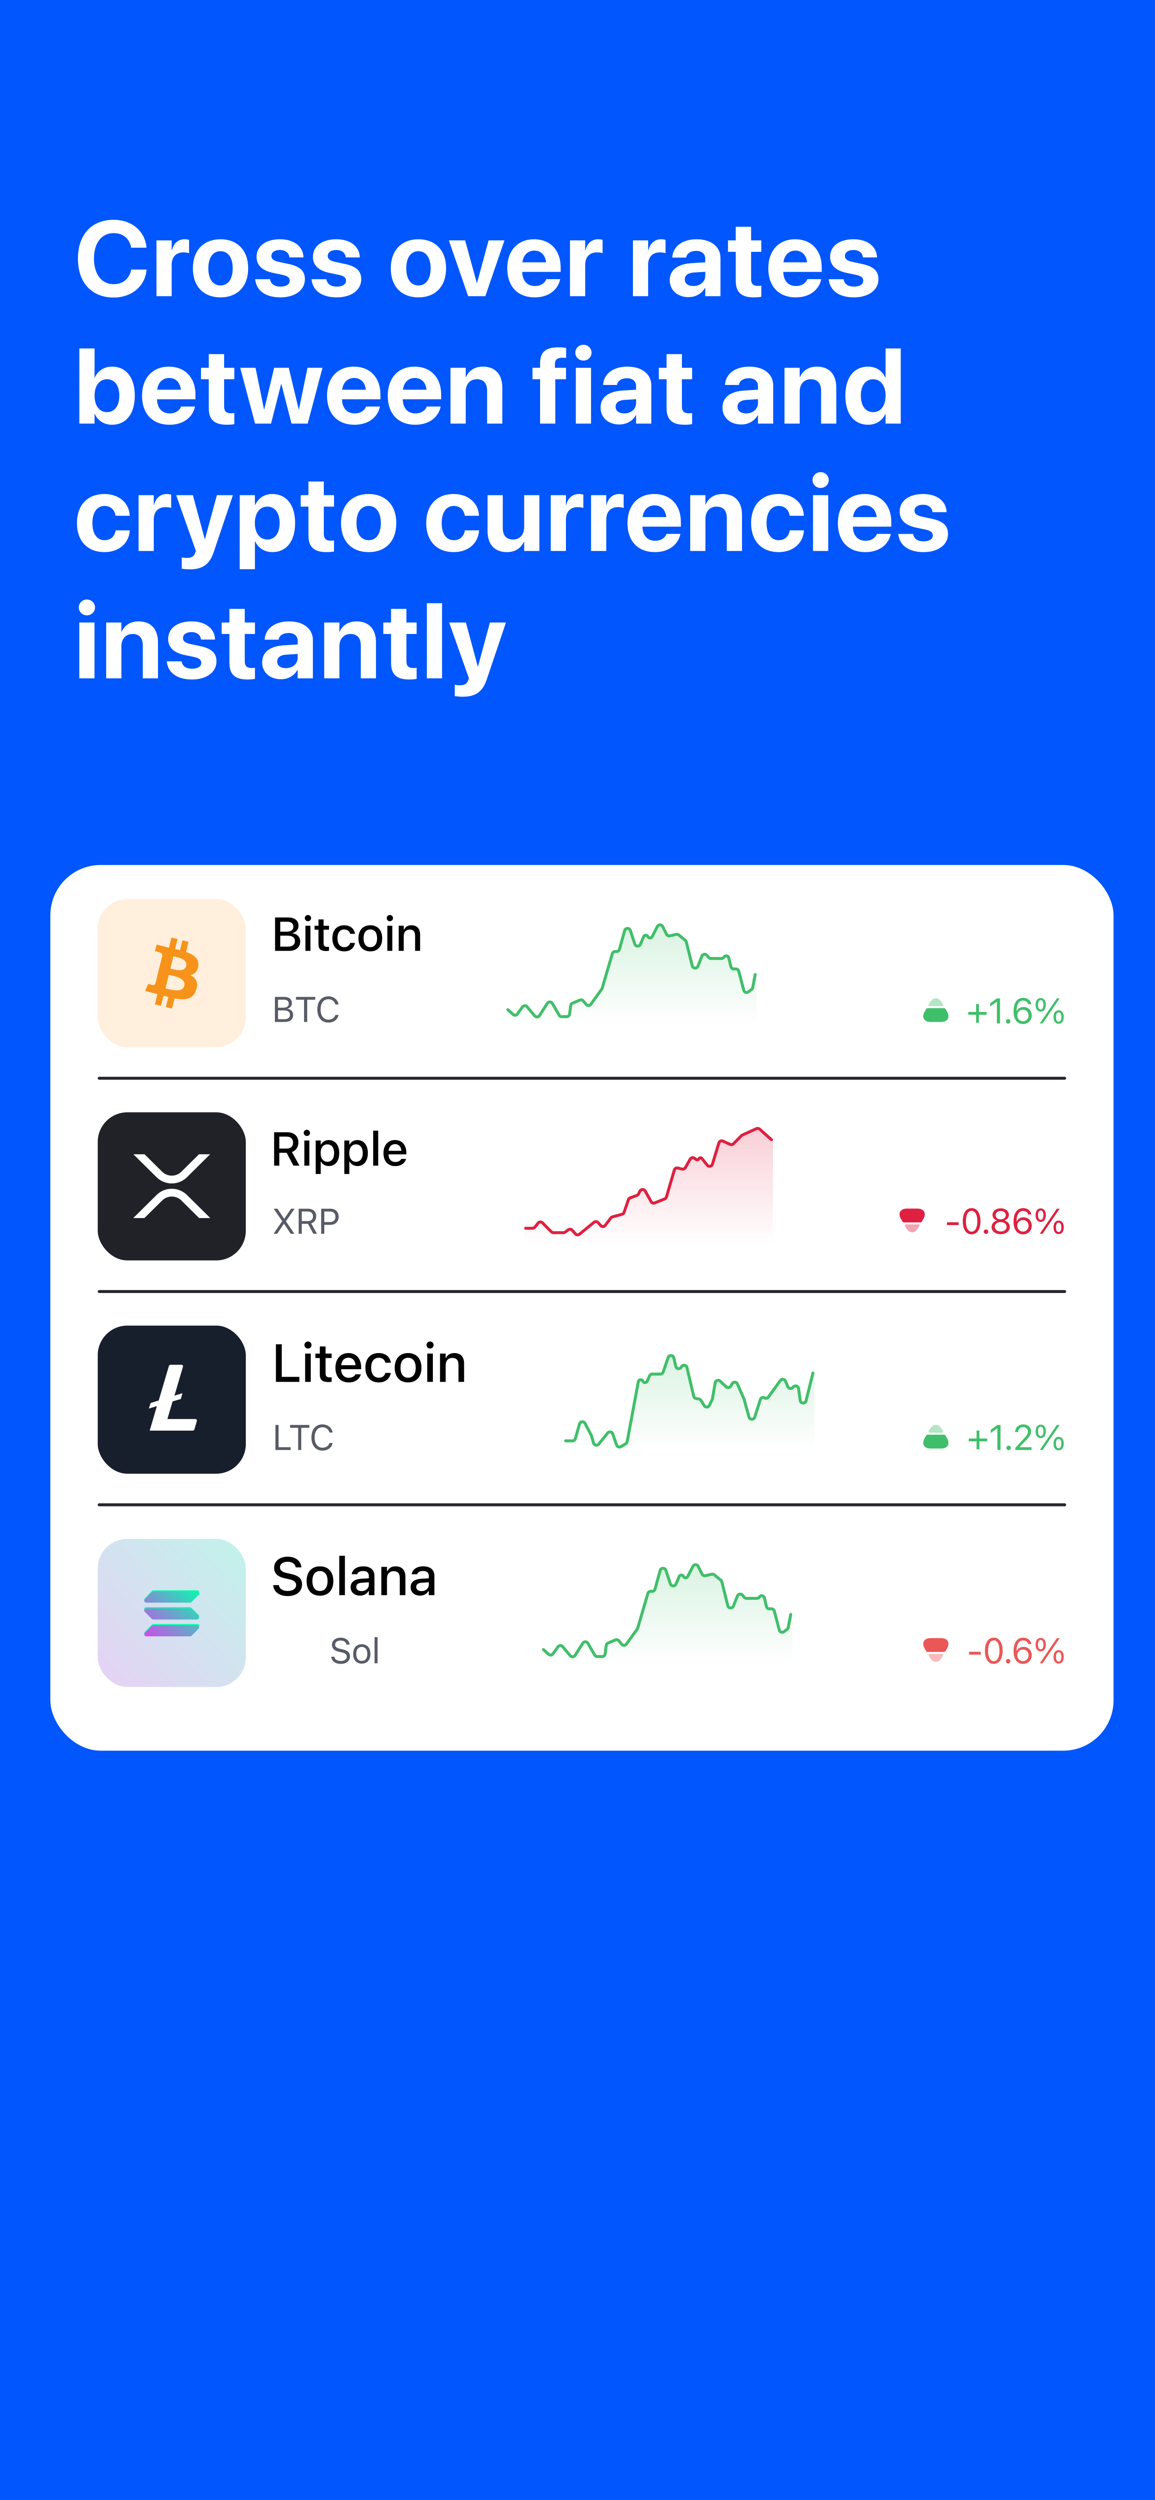 <svg width="390" height="844" viewBox="0 0 390 844" fill="none" xmlns="http://www.w3.org/2000/svg">
<rect x="0" y="0" width="390" height="844" fill="#333333" stroke="none"/>
<g clip-path="url(#clip0_1273_27342)">
<rect width="390" height="844" fill="#0156FE"/>
<path d="M38.395 100.439C30.977 100.439 26.318 95.482 26.318 87.309V87.291C26.318 79.117 30.994 74.195 38.395 74.195C44.547 74.195 48.959 78.08 49.451 83.459L49.469 83.617H44.301L44.23 83.318C43.633 80.523 41.559 78.695 38.395 78.695C34.334 78.695 31.732 81.965 31.732 87.273V87.291C31.732 92.635 34.334 95.939 38.395 95.939C41.453 95.939 43.598 94.182 44.283 91.176L44.318 91H49.486L49.469 91.193C48.977 96.59 44.529 100.439 38.395 100.439ZM52.834 100V81.156H57.967V84.443H58.072C58.635 82.123 60.164 80.769 62.361 80.769C62.924 80.769 63.451 80.857 63.838 80.963V85.481C63.416 85.305 62.713 85.199 61.975 85.199C59.443 85.199 57.967 86.711 57.967 89.453V100H52.834ZM74.463 100.387C68.732 100.387 65.129 96.713 65.129 90.578V90.543C65.129 84.478 68.82 80.769 74.445 80.769C80.088 80.769 83.797 84.443 83.797 90.543V90.578C83.797 96.731 80.158 100.387 74.463 100.387ZM74.481 96.361C76.977 96.361 78.576 94.252 78.576 90.578V90.543C78.576 86.904 76.941 84.795 74.445 84.795C71.967 84.795 70.35 86.904 70.35 90.543V90.578C70.35 94.269 71.949 96.361 74.481 96.361ZM94.703 100.387C89.482 100.387 86.582 97.978 86.178 94.41L86.16 94.252H91.17L91.205 94.41C91.539 95.887 92.647 96.748 94.703 96.748C96.637 96.748 97.814 95.992 97.814 94.779V94.762C97.814 93.76 97.182 93.18 95.336 92.775L92.137 92.107C88.481 91.334 86.635 89.506 86.635 86.693V86.676C86.635 83.09 89.728 80.769 94.527 80.769C99.537 80.769 102.332 83.424 102.455 86.728V86.904H97.727L97.709 86.764C97.533 85.41 96.426 84.391 94.527 84.391C92.752 84.391 91.644 85.182 91.644 86.394V86.412C91.644 87.379 92.295 88.012 94.193 88.416L97.393 89.102C101.33 89.928 102.947 91.475 102.947 94.252V94.269C102.947 97.961 99.555 100.387 94.703 100.387ZM113.73 100.387C108.51 100.387 105.609 97.978 105.205 94.41L105.188 94.252H110.197L110.232 94.41C110.566 95.887 111.674 96.748 113.73 96.748C115.664 96.748 116.842 95.992 116.842 94.779V94.762C116.842 93.76 116.209 93.18 114.363 92.775L111.164 92.107C107.508 91.334 105.662 89.506 105.662 86.693V86.676C105.662 83.09 108.756 80.769 113.555 80.769C118.564 80.769 121.359 83.424 121.482 86.728V86.904H116.754L116.736 86.764C116.561 85.41 115.453 84.391 113.555 84.391C111.779 84.391 110.672 85.182 110.672 86.394V86.412C110.672 87.379 111.322 88.012 113.221 88.416L116.42 89.102C120.357 89.928 121.975 91.475 121.975 94.252V94.269C121.975 97.961 118.582 100.387 113.73 100.387ZM141.291 100.387C135.561 100.387 131.957 96.713 131.957 90.578V90.543C131.957 84.478 135.648 80.769 141.273 80.769C146.916 80.769 150.625 84.443 150.625 90.543V90.578C150.625 96.731 146.986 100.387 141.291 100.387ZM141.309 96.361C143.805 96.361 145.404 94.252 145.404 90.578V90.543C145.404 86.904 143.77 84.795 141.273 84.795C138.795 84.795 137.178 86.904 137.178 90.543V90.578C137.178 94.269 138.777 96.361 141.309 96.361ZM158.086 100L151.564 81.156H157.049L160.986 95.465H161.092L164.977 81.156H170.338L163.869 100H158.086ZM180.541 100.387C174.775 100.387 171.277 96.643 171.277 90.613V90.596C171.277 84.602 174.811 80.769 180.33 80.769C185.85 80.769 189.312 84.514 189.312 90.209V91.791H176.34C176.393 94.797 178.027 96.555 180.646 96.555C182.756 96.555 184.039 95.394 184.408 94.34L184.443 94.234H189.154L189.102 94.428C188.521 97.205 185.92 100.387 180.541 100.387ZM180.418 84.602C178.309 84.602 176.727 86.008 176.393 88.557H184.391C184.074 85.955 182.545 84.602 180.418 84.602ZM192.467 100V81.156H197.6V84.443H197.705C198.268 82.123 199.797 80.769 201.994 80.769C202.557 80.769 203.084 80.857 203.471 80.963V85.481C203.049 85.305 202.346 85.199 201.607 85.199C199.076 85.199 197.6 86.711 197.6 89.453V100H192.467ZM213.717 100V81.156H218.85V84.443H218.955C219.518 82.123 221.047 80.769 223.244 80.769C223.807 80.769 224.334 80.857 224.721 80.963V85.481C224.299 85.305 223.596 85.199 222.857 85.199C220.326 85.199 218.85 86.711 218.85 89.453V100H213.717ZM232.48 100.299C228.701 100.299 226.152 97.926 226.152 94.603V94.568C226.152 91.141 228.807 89.137 233.482 88.838L238.141 88.557V87.397C238.141 85.727 237.051 84.689 235.047 84.689C233.131 84.689 231.971 85.586 231.725 86.799L231.689 86.957H226.996L227.014 86.746C227.295 83.266 230.283 80.769 235.258 80.769C240.127 80.769 243.273 83.283 243.273 87.08V100H238.141V97.188H238.035C236.963 99.121 234.959 100.299 232.48 100.299ZM231.232 94.34C231.232 95.728 232.375 96.555 234.15 96.555C236.453 96.555 238.141 95.078 238.141 93.109V91.756L234.256 92.002C232.27 92.125 231.232 92.969 231.232 94.305V94.34ZM254.584 100.387C250.4 100.387 248.432 98.769 248.432 94.727V85.023H245.812V81.156H248.432V76.551H253.617V81.156H257.062V85.023H253.617V94.164C253.617 95.922 254.408 96.519 255.955 96.519C256.412 96.519 256.746 96.467 257.062 96.432V100.193C256.482 100.281 255.656 100.387 254.584 100.387ZM268.689 100.387C262.924 100.387 259.426 96.643 259.426 90.613V90.596C259.426 84.602 262.959 80.769 268.479 80.769C273.998 80.769 277.461 84.514 277.461 90.209V91.791H264.488C264.541 94.797 266.176 96.555 268.795 96.555C270.904 96.555 272.188 95.394 272.557 94.34L272.592 94.234H277.303L277.25 94.428C276.67 97.205 274.068 100.387 268.689 100.387ZM268.566 84.602C266.457 84.602 264.875 86.008 264.541 88.557H272.539C272.223 85.955 270.693 84.602 268.566 84.602ZM288.367 100.387C283.146 100.387 280.246 97.978 279.842 94.41L279.824 94.252H284.834L284.869 94.41C285.203 95.887 286.311 96.748 288.367 96.748C290.301 96.748 291.479 95.992 291.479 94.779V94.762C291.479 93.76 290.846 93.18 289 92.775L285.801 92.107C282.145 91.334 280.299 89.506 280.299 86.693V86.676C280.299 83.09 283.393 80.769 288.191 80.769C293.201 80.769 295.996 83.424 296.119 86.728V86.904H291.391L291.373 86.764C291.197 85.41 290.09 84.391 288.191 84.391C286.416 84.391 285.309 85.182 285.309 86.394V86.412C285.309 87.379 285.959 88.012 287.857 88.416L291.057 89.102C294.994 89.928 296.611 91.475 296.611 94.252V94.269C296.611 97.961 293.219 100.387 288.367 100.387ZM37.832 143.387C35.125 143.387 33.051 142.016 32.031 139.783H31.926V143H26.793V117.635H31.926V127.426H32.031C33.068 125.141 35.16 123.77 37.85 123.77C42.578 123.77 45.514 127.426 45.514 133.561V133.578C45.514 139.695 42.578 143.387 37.832 143.387ZM36.127 139.133C38.676 139.133 40.293 137.006 40.293 133.578V133.561C40.293 130.115 38.676 128.023 36.127 128.023C33.648 128.023 31.926 130.168 31.926 133.561V133.578C31.926 136.988 33.631 139.133 36.127 139.133ZM57.228 143.387C51.463 143.387 47.965 139.643 47.965 133.613V133.596C47.965 127.602 51.498 123.77 57.018 123.77C62.537 123.77 66 127.514 66 133.209V134.791H53.027C53.08 137.797 54.715 139.555 57.334 139.555C59.443 139.555 60.727 138.395 61.096 137.34L61.131 137.234H65.842L65.789 137.428C65.209 140.205 62.607 143.387 57.228 143.387ZM57.105 127.602C54.996 127.602 53.414 129.008 53.08 131.557H61.078C60.762 128.955 59.232 127.602 57.105 127.602ZM76.643 143.387C72.459 143.387 70.49 141.77 70.49 137.727V128.023H67.871V124.156H70.49V119.551H75.676V124.156H79.121V128.023H75.676V137.164C75.676 138.922 76.467 139.52 78.014 139.52C78.471 139.52 78.805 139.467 79.121 139.432V143.193C78.541 143.281 77.715 143.387 76.643 143.387ZM86.125 143L81.115 124.156H86.283L89.131 138.131H89.236L92.576 124.156H97.498L100.855 138.131H100.961L103.826 124.156H108.889L103.896 143H98.43L95.019 129.676H94.914L91.522 143H86.125ZM119.689 143.387C113.924 143.387 110.426 139.643 110.426 133.613V133.596C110.426 127.602 113.959 123.77 119.479 123.77C124.998 123.77 128.461 127.514 128.461 133.209V134.791H115.488C115.541 137.797 117.176 139.555 119.795 139.555C121.904 139.555 123.188 138.395 123.557 137.34L123.592 137.234H128.303L128.25 137.428C127.67 140.205 125.068 143.387 119.689 143.387ZM119.566 127.602C117.457 127.602 115.875 129.008 115.541 131.557H123.539C123.223 128.955 121.693 127.602 119.566 127.602ZM140.193 143.387C134.428 143.387 130.93 139.643 130.93 133.613V133.596C130.93 127.602 134.463 123.77 139.982 123.77C145.502 123.77 148.965 127.514 148.965 133.209V134.791H135.992C136.045 137.797 137.68 139.555 140.299 139.555C142.408 139.555 143.691 138.395 144.061 137.34L144.096 137.234H148.807L148.754 137.428C148.174 140.205 145.572 143.387 140.193 143.387ZM140.07 127.602C137.961 127.602 136.379 129.008 136.045 131.557H144.043C143.727 128.955 142.197 127.602 140.07 127.602ZM152.119 143V124.156H157.252V127.25H157.357C158.324 125.088 160.258 123.77 163.105 123.77C167.254 123.77 169.609 126.424 169.609 130.836V143H164.477V131.891C164.477 129.43 163.316 128.023 161.014 128.023C158.711 128.023 157.252 129.711 157.252 132.172V143H152.119ZM182.369 143V128.023H179.803V124.156H182.369V122.645C182.369 118.953 184.127 117.248 188.574 117.248C189.523 117.248 190.561 117.336 191.158 117.459V120.852C190.807 120.781 190.314 120.764 189.84 120.764C188.135 120.764 187.379 121.484 187.379 122.838V124.156H191.123V128.023H187.502V143H182.369ZM197.002 121.73C195.455 121.73 194.26 120.518 194.26 119.059C194.26 117.6 195.455 116.387 197.002 116.387C198.549 116.387 199.744 117.6 199.744 119.059C199.744 120.518 198.549 121.73 197.002 121.73ZM194.436 143V124.156H199.568V143H194.436ZM209.121 143.299C205.342 143.299 202.793 140.926 202.793 137.604V137.568C202.793 134.141 205.447 132.137 210.123 131.838L214.781 131.557V130.396C214.781 128.727 213.691 127.689 211.688 127.689C209.771 127.689 208.611 128.586 208.365 129.799L208.33 129.957H203.637L203.654 129.746C203.936 126.266 206.924 123.77 211.898 123.77C216.768 123.77 219.914 126.283 219.914 130.08V143H214.781V140.188H214.676C213.604 142.121 211.6 143.299 209.121 143.299ZM207.873 137.34C207.873 138.729 209.016 139.555 210.791 139.555C213.094 139.555 214.781 138.078 214.781 136.109V134.756L210.896 135.002C208.91 135.125 207.873 135.969 207.873 137.305V137.34ZM231.225 143.387C227.041 143.387 225.072 141.77 225.072 137.727V128.023H222.453V124.156H225.072V119.551H230.258V124.156H233.703V128.023H230.258V137.164C230.258 138.922 231.049 139.52 232.596 139.52C233.053 139.52 233.387 139.467 233.703 139.432V143.193C233.123 143.281 232.297 143.387 231.225 143.387ZM250.277 143.299C246.498 143.299 243.949 140.926 243.949 137.604V137.568C243.949 134.141 246.604 132.137 251.279 131.838L255.938 131.557V130.396C255.938 128.727 254.848 127.689 252.844 127.689C250.928 127.689 249.768 128.586 249.521 129.799L249.486 129.957H244.793L244.811 129.746C245.092 126.266 248.08 123.77 253.055 123.77C257.924 123.77 261.07 126.283 261.07 130.08V143H255.938V140.188H255.832C254.76 142.121 252.756 143.299 250.277 143.299ZM249.029 137.34C249.029 138.729 250.172 139.555 251.947 139.555C254.25 139.555 255.938 138.078 255.938 136.109V134.756L252.053 135.002C250.066 135.125 249.029 135.969 249.029 137.305V137.34ZM264.893 143V124.156H270.025V127.25H270.131C271.098 125.088 273.031 123.77 275.879 123.77C280.027 123.77 282.383 126.424 282.383 130.836V143H277.25V131.891C277.25 129.43 276.09 128.023 273.787 128.023C271.484 128.023 270.025 129.711 270.025 132.172V143H264.893ZM293.113 143.387C288.367 143.387 285.449 139.695 285.449 133.578V133.561C285.449 127.426 288.367 123.77 293.113 123.77C295.785 123.77 297.895 125.141 298.914 127.426H299.02V117.635H304.152V143H299.02V139.783H298.914C297.912 142.016 295.838 143.387 293.113 143.387ZM294.836 139.133C297.332 139.133 299.037 136.988 299.037 133.578V133.561C299.037 130.168 297.314 128.023 294.836 128.023C292.287 128.023 290.67 130.115 290.67 133.561V133.578C290.67 137.006 292.27 139.133 294.836 139.133ZM35.283 186.387C29.535 186.387 25.984 182.643 25.984 176.561V176.543C25.984 170.514 29.588 166.77 35.23 166.77C40.346 166.77 43.598 169.916 43.791 173.994V174.117H39.027L38.992 173.959C38.676 172.166 37.428 170.795 35.301 170.795C32.787 170.795 31.205 172.957 31.205 176.561V176.578C31.205 180.27 32.787 182.361 35.318 182.361C37.375 182.361 38.658 181.096 39.01 179.197L39.027 179.039H43.809V179.145C43.562 183.258 40.31 186.387 35.283 186.387ZM46.787 186V167.156H51.92V170.443H52.025C52.588 168.123 54.117 166.77 56.315 166.77C56.877 166.77 57.404 166.857 57.791 166.963V171.48C57.369 171.305 56.666 171.199 55.928 171.199C53.397 171.199 51.92 172.711 51.92 175.453V186H46.787ZM63.986 192.205C62.984 192.205 61.965 192.082 61.367 191.977V188.162C61.736 188.232 62.334 188.338 63.09 188.338C64.619 188.338 65.463 187.898 65.92 186.615L66.148 186L59.486 167.156H65.129L69.102 181.887H69.242L73.232 167.156H78.647L72.178 186.334C70.701 190.781 68.17 192.205 63.986 192.205ZM80.939 192.152V167.156H86.072V170.443H86.195C87.215 168.158 89.272 166.77 91.943 166.77C96.725 166.77 99.643 170.426 99.643 176.561V176.578C99.643 182.695 96.725 186.387 92.014 186.387C89.324 186.387 87.197 185.016 86.178 182.783H86.072V192.152H80.939ZM90.256 182.133C92.805 182.133 94.422 180.006 94.422 176.578V176.561C94.422 173.115 92.805 171.023 90.256 171.023C87.76 171.023 86.055 173.168 86.055 176.578V176.596C86.055 179.988 87.76 182.133 90.256 182.133ZM110.303 186.387C106.119 186.387 104.15 184.77 104.15 180.727V171.023H101.531V167.156H104.15V162.551H109.336V167.156H112.781V171.023H109.336V180.164C109.336 181.922 110.127 182.52 111.674 182.52C112.131 182.52 112.465 182.467 112.781 182.432V186.193C112.201 186.281 111.375 186.387 110.303 186.387ZM124.479 186.387C118.748 186.387 115.145 182.713 115.145 176.578V176.543C115.145 170.479 118.836 166.77 124.461 166.77C130.104 166.77 133.812 170.443 133.812 176.543V176.578C133.812 182.73 130.174 186.387 124.479 186.387ZM124.496 182.361C126.992 182.361 128.592 180.252 128.592 176.578V176.543C128.592 172.904 126.957 170.795 124.461 170.795C121.982 170.795 120.365 172.904 120.365 176.543V176.578C120.365 180.27 121.965 182.361 124.496 182.361ZM153.217 186.387C147.469 186.387 143.918 182.643 143.918 176.561V176.543C143.918 170.514 147.521 166.77 153.164 166.77C158.279 166.77 161.531 169.916 161.725 173.994V174.117H156.961L156.926 173.959C156.609 172.166 155.361 170.795 153.234 170.795C150.721 170.795 149.139 172.957 149.139 176.561V176.578C149.139 180.27 150.721 182.361 153.252 182.361C155.309 182.361 156.592 181.096 156.943 179.197L156.961 179.039H161.742V179.145C161.496 183.258 158.244 186.387 153.217 186.387ZM171.137 186.387C166.988 186.387 164.633 183.732 164.633 179.32V167.156H169.766V178.248C169.766 180.709 170.926 182.133 173.229 182.133C175.531 182.133 176.99 180.445 176.99 177.984V167.156H182.123V186H176.99V182.889H176.885C175.918 185.051 173.984 186.387 171.137 186.387ZM185.963 186V167.156H191.096V170.443H191.201C191.764 168.123 193.293 166.77 195.49 166.77C196.053 166.77 196.58 166.857 196.967 166.963V171.48C196.545 171.305 195.842 171.199 195.104 171.199C192.572 171.199 191.096 172.711 191.096 175.453V186H185.963ZM199.576 186V167.156H204.709V170.443H204.814C205.377 168.123 206.906 166.77 209.104 166.77C209.666 166.77 210.193 166.857 210.58 166.963V171.48C210.158 171.305 209.455 171.199 208.717 171.199C206.186 171.199 204.709 172.711 204.709 175.453V186H199.576ZM221.135 186.387C215.369 186.387 211.871 182.643 211.871 176.613V176.596C211.871 170.602 215.404 166.77 220.924 166.77C226.443 166.77 229.906 170.514 229.906 176.209V177.791H216.934C216.986 180.797 218.621 182.555 221.24 182.555C223.35 182.555 224.633 181.395 225.002 180.34L225.037 180.234H229.748L229.695 180.428C229.115 183.205 226.514 186.387 221.135 186.387ZM221.012 170.602C218.902 170.602 217.32 172.008 216.986 174.557H224.984C224.668 171.955 223.139 170.602 221.012 170.602ZM233.061 186V167.156H238.193V170.25H238.299C239.266 168.088 241.199 166.77 244.047 166.77C248.195 166.77 250.551 169.424 250.551 173.836V186H245.418V174.891C245.418 172.43 244.258 171.023 241.955 171.023C239.652 171.023 238.193 172.711 238.193 175.172V186H233.061ZM262.916 186.387C257.168 186.387 253.617 182.643 253.617 176.561V176.543C253.617 170.514 257.221 166.77 262.863 166.77C267.979 166.77 271.23 169.916 271.424 173.994V174.117H266.66L266.625 173.959C266.309 172.166 265.061 170.795 262.934 170.795C260.42 170.795 258.838 172.957 258.838 176.561V176.578C258.838 180.27 260.42 182.361 262.951 182.361C265.008 182.361 266.291 181.096 266.643 179.197L266.66 179.039H271.441V179.145C271.195 183.258 267.943 186.387 262.916 186.387ZM277.092 164.73C275.545 164.73 274.35 163.518 274.35 162.059C274.35 160.6 275.545 159.387 277.092 159.387C278.639 159.387 279.834 160.6 279.834 162.059C279.834 163.518 278.639 164.73 277.092 164.73ZM274.525 186V167.156H279.658V186H274.525ZM292.182 186.387C286.416 186.387 282.918 182.643 282.918 176.613V176.596C282.918 170.602 286.451 166.77 291.971 166.77C297.49 166.77 300.953 170.514 300.953 176.209V177.791H287.98C288.033 180.797 289.668 182.555 292.287 182.555C294.396 182.555 295.68 181.395 296.049 180.34L296.084 180.234H300.795L300.742 180.428C300.162 183.205 297.561 186.387 292.182 186.387ZM292.059 170.602C289.949 170.602 288.367 172.008 288.033 174.557H296.031C295.715 171.955 294.186 170.602 292.059 170.602ZM311.859 186.387C306.639 186.387 303.738 183.979 303.334 180.41L303.316 180.252H308.326L308.361 180.41C308.695 181.887 309.803 182.748 311.859 182.748C313.793 182.748 314.971 181.992 314.971 180.779V180.762C314.971 179.76 314.338 179.18 312.492 178.775L309.293 178.107C305.637 177.334 303.791 175.506 303.791 172.693V172.676C303.791 169.09 306.885 166.77 311.684 166.77C316.693 166.77 319.488 169.424 319.611 172.729V172.904H314.883L314.865 172.764C314.689 171.41 313.582 170.391 311.684 170.391C309.908 170.391 308.801 171.182 308.801 172.395V172.412C308.801 173.379 309.451 174.012 311.35 174.416L314.549 175.102C318.486 175.928 320.104 177.475 320.104 180.252V180.27C320.104 183.961 316.711 186.387 311.859 186.387ZM29.342 207.73C27.795 207.73 26.6 206.518 26.6 205.059C26.6 203.6 27.795 202.387 29.342 202.387C30.889 202.387 32.084 203.6 32.084 205.059C32.084 206.518 30.889 207.73 29.342 207.73ZM26.775 229V210.156H31.908V229H26.775ZM35.853 229V210.156H40.986V213.25H41.092C42.059 211.088 43.992 209.77 46.84 209.77C50.988 209.77 53.344 212.424 53.344 216.836V229H48.211V217.891C48.211 215.43 47.051 214.023 44.748 214.023C42.445 214.023 40.986 215.711 40.986 218.172V229H35.853ZM64.848 229.387C59.627 229.387 56.727 226.979 56.322 223.41L56.305 223.252H61.315L61.35 223.41C61.684 224.887 62.791 225.748 64.848 225.748C66.781 225.748 67.959 224.992 67.959 223.779V223.762C67.959 222.76 67.326 222.18 65.481 221.775L62.281 221.107C58.625 220.334 56.779 218.506 56.779 215.693V215.676C56.779 212.09 59.873 209.77 64.672 209.77C69.682 209.77 72.477 212.424 72.6 215.729V215.904H67.871L67.853 215.764C67.678 214.41 66.57 213.391 64.672 213.391C62.897 213.391 61.789 214.182 61.789 215.395V215.412C61.789 216.379 62.44 217.012 64.338 217.416L67.537 218.102C71.475 218.928 73.092 220.475 73.092 223.252V223.27C73.092 226.961 69.699 229.387 64.848 229.387ZM83.611 229.387C79.428 229.387 77.459 227.77 77.459 223.727V214.023H74.84V210.156H77.459V205.551H82.644V210.156H86.09V214.023H82.644V223.164C82.644 224.922 83.436 225.52 84.982 225.52C85.439 225.52 85.773 225.467 86.09 225.432V229.193C85.51 229.281 84.684 229.387 83.611 229.387ZM94.852 229.299C91.072 229.299 88.523 226.926 88.523 223.604V223.568C88.523 220.141 91.178 218.137 95.853 217.838L100.512 217.557V216.396C100.512 214.727 99.422 213.689 97.418 213.689C95.502 213.689 94.342 214.586 94.096 215.799L94.061 215.957H89.367L89.385 215.746C89.666 212.266 92.654 209.77 97.629 209.77C102.498 209.77 105.645 212.283 105.645 216.08V229H100.512V226.188H100.406C99.334 228.121 97.33 229.299 94.852 229.299ZM93.603 223.34C93.603 224.729 94.746 225.555 96.522 225.555C98.824 225.555 100.512 224.078 100.512 222.109V220.756L96.627 221.002C94.641 221.125 93.603 221.969 93.603 223.305V223.34ZM109.467 229V210.156H114.6V213.25H114.705C115.672 211.088 117.605 209.77 120.453 209.77C124.602 209.77 126.957 212.424 126.957 216.836V229H121.824V217.891C121.824 215.43 120.664 214.023 118.361 214.023C116.059 214.023 114.6 215.711 114.6 218.172V229H109.467ZM138.197 229.387C134.014 229.387 132.045 227.77 132.045 223.727V214.023H129.426V210.156H132.045V205.551H137.23V210.156H140.676V214.023H137.23V223.164C137.23 224.922 138.021 225.52 139.568 225.52C140.025 225.52 140.359 225.467 140.676 225.432V229.193C140.096 229.281 139.27 229.387 138.197 229.387ZM144.129 229V203.635H149.262V229H144.129ZM156.178 235.205C155.176 235.205 154.156 235.082 153.559 234.977V231.162C153.928 231.232 154.525 231.338 155.281 231.338C156.811 231.338 157.654 230.898 158.111 229.615L158.34 229L151.678 210.156H157.32L161.293 224.887H161.434L165.424 210.156H170.838L164.369 229.334C162.893 233.781 160.361 235.205 156.178 235.205Z" fill="white"/>
<rect x="17" y="292" width="359" height="299" rx="17" fill="white"/>
<g clip-path="url(#clip1_1273_27342)">
<rect x="33" y="303.5" width="50" height="50" rx="10" fill="#FF971A" fill-opacity="0.15"/>
<path d="M66.953 326.148C67.327 323.626 65.421 322.271 62.815 321.366L63.66 317.95L61.596 317.432L60.773 320.758C60.23 320.622 59.673 320.494 59.119 320.366L59.948 317.018L57.885 316.5L57.039 319.915C56.59 319.812 56.148 319.71 55.721 319.603L55.723 319.592L52.876 318.876L52.327 321.097C52.327 321.097 53.858 321.451 53.826 321.472C54.662 321.683 54.813 322.24 54.788 322.682L53.825 326.574C53.883 326.588 53.957 326.61 54.04 326.643C53.971 326.626 53.898 326.607 53.822 326.589L52.471 332.04C52.369 332.296 52.11 332.68 51.525 332.534C51.546 332.564 50.025 332.157 50.025 332.157L49 334.537L51.687 335.212C52.186 335.338 52.676 335.47 53.158 335.595L52.304 339.05L54.366 339.568L55.212 336.149C55.776 336.303 56.322 336.445 56.857 336.579L56.014 339.982L58.079 340.5L58.933 337.051C62.453 337.722 65.1 337.452 66.215 334.244C67.112 331.662 66.17 330.173 64.318 329.202C65.667 328.888 66.682 327.994 66.953 326.148ZM62.236 332.81C61.598 335.393 57.282 333.997 55.882 333.647L57.016 329.069C58.415 329.421 62.903 330.117 62.236 332.81ZM62.875 326.111C62.293 328.46 58.7 327.266 57.535 326.974L58.562 322.822C59.728 323.115 63.481 323.661 62.875 326.111Z" fill="#F7931A"/>
<path d="M92.881 321V309.727H97.412C99.529 309.727 100.803 310.805 100.803 312.531V312.547C100.803 313.719 99.936 314.773 98.826 314.961V315.094C100.35 315.258 101.365 316.336 101.365 317.805V317.82C101.365 319.797 99.92 321 97.514 321H92.881ZM97.006 311.156H94.631V314.523H96.709C98.256 314.523 99.061 313.945 99.061 312.852V312.836C99.061 311.773 98.303 311.156 97.006 311.156ZM97.061 315.859H94.631V319.57H97.162C98.74 319.57 99.576 318.922 99.576 317.711V317.695C99.576 316.484 98.709 315.859 97.061 315.859ZM103.983 311C103.397 311 102.92 310.523 102.92 309.945C102.92 309.359 103.397 308.883 103.983 308.883C104.561 308.883 105.045 309.359 105.045 309.945C105.045 310.523 104.561 311 103.983 311ZM103.131 321V312.516H104.819V321H103.131ZM110.171 321.055C108.303 321.055 107.538 320.398 107.538 318.766V313.852H106.21V312.516H107.538V310.375H109.264V312.516H111.085V313.852H109.264V318.359C109.264 319.273 109.608 319.648 110.444 319.648C110.702 319.648 110.85 319.641 111.085 319.617V320.969C110.811 321.016 110.499 321.055 110.171 321.055ZM116.218 321.164C113.741 321.164 112.226 319.477 112.226 316.734V316.719C112.226 314.031 113.733 312.352 116.21 312.352C118.343 312.352 119.616 313.555 119.851 315.203V315.242L118.226 315.25L118.218 315.227C118.03 314.391 117.343 313.766 116.218 313.766C114.804 313.766 113.952 314.891 113.952 316.719V316.734C113.952 318.609 114.819 319.75 116.218 319.75C117.28 319.75 117.937 319.266 118.21 318.352L118.226 318.312H119.851L119.835 318.383C119.53 320.031 118.319 321.164 116.218 321.164ZM125.046 321.164C122.554 321.164 121.031 319.5 121.031 316.766V316.75C121.031 314.023 122.562 312.352 125.046 312.352C127.523 312.352 129.054 314.016 129.054 316.75V316.766C129.054 319.5 127.531 321.164 125.046 321.164ZM125.046 319.75C126.499 319.75 127.327 318.641 127.327 316.766V316.75C127.327 314.867 126.499 313.766 125.046 313.766C123.585 313.766 122.765 314.867 122.765 316.75V316.766C122.765 318.648 123.585 319.75 125.046 319.75ZM131.64 311C131.054 311 130.578 310.523 130.578 309.945C130.578 309.359 131.054 308.883 131.64 308.883C132.218 308.883 132.703 309.359 132.703 309.945C132.703 310.523 132.218 311 131.64 311ZM130.789 321V312.516H132.476V321H130.789ZM134.625 321V312.516H136.32V313.805H136.445C136.859 312.898 137.672 312.352 138.906 312.352C140.805 312.352 141.852 313.484 141.852 315.508V321H140.164V315.906C140.164 314.5 139.578 313.805 138.336 313.805C137.094 313.805 136.32 314.656 136.32 316.023V321H134.625Z" fill="black"/>
<path d="M92.828 345H96.126C97.925 345 98.992 344.115 98.992 342.633V342.621C98.992 341.508 98.259 340.717 97.105 340.57V340.477C97.919 340.33 98.564 339.533 98.564 338.66V338.648C98.564 337.359 97.615 336.545 96.062 336.545H92.828V345ZM95.839 337.477C96.888 337.477 97.498 337.975 97.498 338.83V338.842C97.498 339.732 96.847 340.189 95.57 340.189H93.882V337.477H95.839ZM95.869 341.098C97.216 341.098 97.908 341.596 97.908 342.568V342.58C97.908 343.553 97.24 344.068 95.968 344.068H93.882V341.098H95.869ZM102.672 345H103.726V337.494H106.451V336.545H99.947V337.494H102.672V345ZM110.893 345.199C112.691 345.199 114.027 344.197 114.309 342.65V342.639H113.242L113.23 342.65C112.967 343.623 112.07 344.227 110.893 344.227C109.264 344.227 108.244 342.896 108.244 340.781V340.77C108.244 338.654 109.264 337.318 110.887 337.318C112.053 337.318 112.955 338.004 113.236 339.088L113.242 339.1H114.303L114.309 339.088C114.057 337.465 112.668 336.346 110.887 336.346C108.59 336.346 107.16 338.045 107.16 340.77V340.781C107.16 343.5 108.596 345.199 110.893 345.199Z" fill="#575B66"/>
<path d="M173.225 342.45L171.5 340.857V345C171.5 345.552 171.948 346 172.5 346H254.5C255.052 346 255.5 345.552 255.5 345V329.071L254.174 333.477C254.114 333.678 253.992 333.854 253.826 333.982L252.721 334.832C252.154 335.268 251.326 334.985 251.144 334.293L249.453 327.853C249.337 327.414 248.94 327.107 248.486 327.107H247.774C247.312 327.107 246.91 326.791 246.802 326.341L246.09 323.386C245.899 322.59 244.838 322.426 244.416 323.128C244.25 323.403 243.952 323.571 243.631 323.571H240.073C239.778 323.571 239.498 323.441 239.308 323.216L238.699 322.492C238.211 321.914 237.284 322.065 237.005 322.767L235.648 326.182C235.289 327.085 233.983 326.997 233.748 326.054L231.741 317.997C231.69 317.79 231.574 317.605 231.41 317.469L229.205 315.638C228.965 315.439 228.646 315.363 228.342 315.433L226.186 315.93C225.736 316.034 225.273 315.816 225.067 315.403L223.751 312.771C223.384 312.037 222.338 312.033 221.965 312.764L220.207 316.213C219.906 316.804 219.055 316.783 218.783 316.179C218.499 315.552 217.605 315.562 217.335 316.196L216.236 318.782C215.876 319.63 214.658 319.581 214.367 318.708L212.833 314.106C212.521 313.17 211.185 313.204 210.921 314.155L209.163 320.482C209.043 320.915 208.649 321.214 208.199 321.214H207.722C207.278 321.214 206.887 321.507 206.762 321.933L203.332 333.621C203.3 333.73 203.25 333.833 203.183 333.925L199.501 339.022C199.118 339.553 198.336 339.578 197.919 339.073L196.949 337.898C196.667 337.556 196.193 337.441 195.786 337.614L193.309 338.669C192.984 338.808 192.756 339.108 192.709 339.459L192.33 342.345C192.265 342.842 191.841 343.214 191.339 343.214H189.672C189.315 343.214 188.985 343.024 188.806 342.715L186.513 338.747C186.138 338.098 185.207 338.077 184.804 338.71L182.168 342.846C181.804 343.417 180.99 343.469 180.556 342.949L178 339.882C177.582 339.381 176.804 339.408 176.422 339.937L174.714 342.3C174.363 342.786 173.666 342.856 173.225 342.45Z" fill="url(#paint0_linear_1273_27342)"/>
<path d="M171.5 340.857L173.225 342.45C173.666 342.856 174.363 342.786 174.714 342.3L176.422 339.937C176.804 339.408 177.582 339.381 178 339.882L180.556 342.949C180.99 343.469 181.804 343.417 182.168 342.846L184.804 338.71C185.207 338.077 186.138 338.098 186.513 338.747L188.806 342.715C188.985 343.024 189.315 343.214 189.672 343.214H191.339C191.841 343.214 192.265 342.842 192.33 342.345L192.709 339.459C192.756 339.108 192.984 338.808 193.309 338.669L195.786 337.614C196.193 337.441 196.667 337.556 196.949 337.898L197.919 339.073C198.336 339.578 199.118 339.553 199.501 339.022L203.183 333.925C203.25 333.833 203.3 333.73 203.332 333.621L206.762 321.933C206.887 321.507 207.278 321.214 207.722 321.214H208.199C208.649 321.214 209.043 320.915 209.163 320.482L210.921 314.155C211.185 313.204 212.521 313.17 212.833 314.106L214.367 318.708C214.658 319.581 215.876 319.63 216.236 318.782L217.335 316.196C217.605 315.562 218.499 315.552 218.783 316.179V316.179C219.055 316.783 219.906 316.804 220.207 316.213L221.965 312.764C222.338 312.033 223.384 312.037 223.751 312.771L225.067 315.403C225.273 315.816 225.736 316.034 226.186 315.93L228.342 315.433C228.646 315.363 228.965 315.439 229.205 315.638L231.41 317.469C231.574 317.605 231.69 317.79 231.741 317.997L233.748 326.054C233.983 326.997 235.289 327.085 235.648 326.182L237.005 322.767C237.284 322.065 238.211 321.914 238.699 322.492L239.308 323.216C239.498 323.441 239.778 323.571 240.073 323.571H243.631C243.952 323.571 244.25 323.403 244.416 323.128V323.128C244.838 322.426 245.899 322.59 246.09 323.386L246.802 326.341C246.91 326.791 247.312 327.107 247.774 327.107H248.486C248.94 327.107 249.337 327.414 249.453 327.853L251.144 334.293C251.326 334.985 252.154 335.268 252.721 334.832L253.78 334.017C253.974 333.868 254.107 333.653 254.153 333.413L255 329" stroke="#40BF6A" stroke-linecap="round"/>
<path d="M290.391 320.5H292.078V318.258H293.633V316.773H292.078V309.227H289.586C288.031 311.562 286.375 314.227 284.891 316.773V318.258H290.391V320.5ZM286.57 316.805V316.695C287.727 314.719 289.102 312.523 290.312 310.703H290.414V316.805H286.57ZM296.242 320.5H298.078L302.984 310.742V309.227H295.305V310.703H301.211V310.828L296.242 320.5ZM303.031 323.43H304.227L305.523 318.844H303.719L303.031 323.43ZM313.156 320.5H314.844V318.258H316.398V316.773H314.844V309.227H312.352C310.797 311.562 309.141 314.227 307.656 316.773V318.258H313.156V320.5ZM309.336 316.805V316.695C310.492 314.719 311.867 312.523 313.078 310.703H313.18V316.805H309.336ZM321.117 320.5H322.867V309.227H321.117L318.148 311.336V313.055L320.984 311.031H321.117V320.5ZM326.062 320.5H333.656V319.008H328.445V318.852L330.836 316.469C332.883 314.438 333.477 313.453 333.477 312.172V312.148C333.477 310.289 331.93 308.953 329.828 308.953C327.562 308.953 325.969 310.406 325.961 312.469L325.977 312.484H327.617L327.625 312.461C327.625 311.227 328.469 310.398 329.734 310.398C330.969 310.398 331.727 311.211 331.727 312.312V312.336C331.727 313.25 331.297 313.828 329.805 315.383L326.062 319.312V320.5ZM337.055 320.617C337.703 320.617 338.195 320.117 338.195 319.484C338.195 318.844 337.703 318.344 337.055 318.344C336.406 318.344 335.906 318.844 335.906 319.484C335.906 320.117 336.406 320.617 337.055 320.617ZM344.289 320.773C346.656 320.773 348.367 319.117 348.367 316.852V316.836C348.367 314.68 346.828 313.086 344.68 313.086C343.141 313.086 342.125 313.891 341.711 314.797H341.562C341.562 314.711 341.562 314.625 341.57 314.539C341.656 312.289 342.445 310.438 344.344 310.438C345.406 310.438 346.141 310.984 346.453 311.844L346.484 311.922H348.219L348.203 311.828C347.828 310.125 346.344 308.953 344.352 308.953C341.562 308.953 339.898 311.203 339.898 315.016V315.031C339.898 319.18 342.023 320.773 344.289 320.773ZM341.906 316.852V316.844C341.906 315.484 342.938 314.5 344.289 314.5C345.656 314.5 346.641 315.5 346.641 316.883V316.898C346.641 318.25 345.594 319.305 344.273 319.305C342.945 319.305 341.906 318.227 341.906 316.852ZM354.5 320.773C356.875 320.773 358.547 319.18 358.547 316.867V316.852C358.547 314.688 357.031 313.109 354.914 313.109C353.875 313.109 352.992 313.547 352.516 314.305H352.383L352.727 310.711H357.906V309.227H351.352L350.789 315.773H352.297C352.43 315.516 352.609 315.297 352.812 315.117C353.258 314.711 353.844 314.508 354.531 314.508C355.891 314.508 356.875 315.492 356.875 316.883V316.898C356.875 318.312 355.906 319.305 354.516 319.305C353.281 319.305 352.383 318.516 352.234 317.523L352.227 317.461H350.586L350.594 317.562C350.75 319.391 352.281 320.773 354.5 320.773Z" fill="white"/>
<path d="M314.22 345H317.78C319.993 345 320.893 343.433 319.793 341.52L319.3 340.666C319.18 340.46 318.96 340.333 318.72 340.333H313.28C313.04 340.333 312.82 340.46 312.7 340.666L312.207 341.52C311.107 343.433 312.007 345 314.22 345Z" fill="#40BF6A"/>
<path opacity="0.4" d="M313.86 339.666H318.147C318.407 339.666 318.567 339.386 318.433 339.166L318.007 338.433C316.907 336.52 315.093 336.52 313.993 338.433L313.567 339.166C313.44 339.386 313.6 339.666 313.86 339.666Z" fill="#40BF6A"/>
<path d="M326.964 342.57H329.589V345.254H330.538V342.57H333.163V341.621H330.538V338.938H329.589V341.621H326.964V342.57ZM336.615 345.5H337.669V337.045H336.62L334.37 338.662V339.775L336.521 338.217H336.615V345.5ZM340.417 345.559C340.839 345.559 341.179 345.213 341.179 344.797C341.179 344.375 340.839 344.035 340.417 344.035C340.001 344.035 339.656 344.375 339.656 344.797C339.656 345.213 340.001 345.559 340.417 345.559ZM345.422 345.699C347.127 345.699 348.381 344.475 348.381 342.787V342.775C348.381 341.152 347.197 339.945 345.609 339.945C344.467 339.945 343.67 340.561 343.359 341.252H343.248C343.248 341.188 343.248 341.117 343.254 341.053C343.318 339.289 343.945 337.789 345.48 337.789C346.336 337.789 346.927 338.229 347.185 338.938L347.209 339.002H348.269L348.252 338.926C347.965 337.678 346.91 336.846 345.492 336.846C343.441 336.846 342.24 338.533 342.24 341.416V341.428C342.24 344.609 343.875 345.699 345.422 345.699ZM343.5 342.775V342.77C343.5 341.668 344.332 340.865 345.427 340.865C346.523 340.865 347.32 341.674 347.32 342.799V342.811C347.32 343.906 346.47 344.768 345.41 344.768C344.338 344.768 343.5 343.889 343.5 342.775ZM351.41 341.492C352.488 341.492 353.145 340.613 353.145 339.213V339.207C353.145 337.807 352.488 336.934 351.41 336.934C350.332 336.934 349.682 337.807 349.682 339.207V339.213C349.682 340.613 350.332 341.492 351.41 341.492ZM352.043 345.5L357.797 337.045H356.848L351.094 345.5H352.043ZM351.41 340.795C350.83 340.795 350.496 340.203 350.496 339.213V339.207C350.496 338.217 350.83 337.631 351.41 337.631C351.99 337.631 352.33 338.217 352.33 339.207V339.213C352.33 340.203 351.99 340.795 351.41 340.795ZM357.469 345.611C358.547 345.611 359.203 344.732 359.203 343.332V343.326C359.203 341.926 358.547 341.053 357.469 341.053C356.391 341.053 355.74 341.926 355.74 343.326V343.332C355.74 344.732 356.391 345.611 357.469 345.611ZM357.469 344.914C356.889 344.914 356.555 344.322 356.555 343.332V343.326C356.555 342.336 356.889 341.75 357.469 341.75C358.049 341.75 358.389 342.336 358.389 343.326V343.332C358.389 344.322 358.049 344.914 357.469 344.914Z" fill="#40BF6A"/>
<line x1="33.5" y1="364" x2="359.5" y2="364" stroke="#26272E" stroke-linecap="round"/>
<rect x="33" y="375.5" width="50" height="50" rx="10" fill="#212227"/>
<path d="M67.191 389.667H70.949L63.129 397.41C60.297 400.213 55.705 400.213 52.871 397.41L45.047 389.667H48.808L54.75 395.549C55.615 396.402 56.782 396.88 57.998 396.88C59.213 396.88 60.38 396.402 61.245 395.549L67.191 389.667Z" fill="white"/>
<path d="M48.76 411.199H45L52.871 403.408C55.703 400.605 60.295 400.605 63.129 403.408L71 411.199H67.242L61.25 405.269C60.384 404.416 59.218 403.937 58.002 403.937C56.787 403.937 55.62 404.416 54.755 405.269L48.76 411.199Z" fill="white"/>
<path d="M92.561 393.5V382.227H97.006C99.319 382.227 100.756 383.57 100.756 385.664V385.68C100.756 387.195 99.944 388.43 98.569 388.891L101.1 393.5H99.077L96.78 389.164H94.311V393.5H92.561ZM94.311 387.742H96.834C98.178 387.742 98.959 387.008 98.959 385.727V385.711C98.959 384.461 98.131 383.695 96.78 383.695H94.311V387.742ZM103.616 383.5C103.03 383.5 102.553 383.023 102.553 382.445C102.553 381.859 103.03 381.383 103.616 381.383C104.194 381.383 104.678 381.859 104.678 382.445C104.678 383.023 104.194 383.5 103.616 383.5ZM102.764 393.5V385.016H104.452V393.5H102.764ZM106.601 396.328V385.016H108.296V386.352H108.421C108.913 385.422 109.843 384.867 111.03 384.867C113.171 384.867 114.546 386.578 114.546 389.25V389.266C114.546 391.953 113.187 393.641 111.03 393.641C109.866 393.641 108.874 393.07 108.421 392.156H108.296V396.328H106.601ZM110.554 392.195C111.968 392.195 112.819 391.086 112.819 389.266V389.25C112.819 387.422 111.968 386.32 110.554 386.32C109.14 386.32 108.265 387.438 108.265 389.25V389.266C108.265 391.078 109.14 392.195 110.554 392.195ZM116.265 396.328V385.016H117.96V386.352H118.085C118.577 385.422 119.507 384.867 120.695 384.867C122.835 384.867 124.21 386.578 124.21 389.25V389.266C124.21 391.953 122.851 393.641 120.695 393.641C119.531 393.641 118.538 393.07 118.085 392.156H117.96V396.328H116.265ZM120.218 392.195C121.632 392.195 122.484 391.086 122.484 389.266V389.25C122.484 387.422 121.632 386.32 120.218 386.32C118.804 386.32 117.929 387.438 117.929 389.25V389.266C117.929 391.078 118.804 392.195 120.218 392.195ZM126.007 393.5V381.688H127.703V393.5H126.007ZM133.469 393.664C130.984 393.664 129.484 391.969 129.484 389.281V389.273C129.484 386.625 131.016 384.852 133.383 384.852C135.75 384.852 137.203 386.562 137.203 389.109V389.703H131.188C131.219 391.328 132.109 392.273 133.508 392.273C134.594 392.273 135.242 391.734 135.445 391.297L135.477 391.234L137.109 391.227L137.094 391.297C136.812 392.414 135.641 393.664 133.469 393.664ZM133.391 386.242C132.234 386.242 131.359 387.031 131.211 388.492H135.523C135.391 386.977 134.539 386.242 133.391 386.242Z" fill="black"/>
<path d="M92.388 416.5H93.584L95.863 413.125H95.898L98.148 416.5H99.414L96.554 412.305V412.281L99.478 408.045H98.277L95.992 411.449H95.957L93.695 408.045H92.423L95.271 412.229V412.252L92.388 416.5ZM100.849 416.5H101.904V413.154H103.984L105.795 416.5H107.031L105.074 412.99C106.135 412.656 106.773 411.742 106.773 410.57V410.559C106.773 409.041 105.707 408.045 104.078 408.045H100.849V416.5ZM101.904 412.217V408.982H103.937C105.027 408.982 105.683 409.586 105.683 410.594V410.605C105.683 411.637 105.068 412.217 103.984 412.217H101.904ZM108.449 416.5H109.504V413.482H111.637C113.225 413.482 114.35 412.363 114.35 410.758V410.746C114.35 409.141 113.225 408.045 111.637 408.045H108.449V416.5ZM111.367 408.982C112.574 408.982 113.271 409.645 113.271 410.758V410.77C113.271 411.883 112.574 412.545 111.367 412.545H109.504V408.982H111.367Z" fill="#575B66"/>
<path d="M179.842 414.635H177V419.25C177 419.802 177.448 420.25 178 420.25H260C260.552 420.25 261 419.802 261 419.25V384.745L258.5 383.25L256.439 381.601C256.166 381.383 255.8 381.323 255.472 381.442L250.711 383.173C250.572 383.224 250.446 383.304 250.342 383.41L247.662 386.117C247.367 386.415 246.917 386.497 246.536 386.323L244.112 385.218C243.562 384.967 242.917 385.258 242.74 385.837L240.553 393.018C240.318 393.787 239.318 393.979 238.815 393.351L237.012 391.096C236.731 390.745 236.183 390.8 235.977 391.2C235.803 391.538 235.369 391.641 235.061 391.417L234.501 391.008C234.019 390.656 233.339 390.802 233.043 391.32L231.41 394.179C231.189 394.566 230.738 394.76 230.305 394.655L228.89 394.311C228.371 394.184 227.845 394.488 227.695 395L225.026 404.083C224.94 404.376 224.725 404.614 224.443 404.728L221.1 406.083C220.632 406.272 220.096 406.084 219.85 405.643L217.86 402.069C217.472 401.371 216.462 401.388 216.097 402.098L215.594 403.078C215.479 403.302 215.283 403.474 215.047 403.56L212.79 404.383C212.506 404.487 212.285 404.713 212.187 404.998L210.72 409.277C210.613 409.59 210.358 409.83 210.038 409.917L206.78 410.808C206.567 410.867 206.379 410.994 206.246 411.171L204.372 413.656C203.991 414.161 203.242 414.19 202.824 413.715L201.905 412.672C201.575 412.298 201.019 412.224 200.603 412.499L195.495 415.875C195.152 416.101 194.706 416.095 194.369 415.859L193.208 415.045C192.857 414.8 192.39 414.804 192.044 415.056L190.837 415.937C190.665 416.062 190.459 416.129 190.247 416.129H186.891C186.625 416.129 186.37 416.023 186.183 415.835L183.176 412.82C182.752 412.394 182.051 412.436 181.681 412.909L180.63 414.251C180.44 414.493 180.15 414.635 179.842 414.635Z" fill="url(#paint1_linear_1273_27342)"/>
<path d="M177.5 414.635H179.842C180.15 414.635 180.44 414.493 180.63 414.251L181.681 412.909C182.051 412.436 182.752 412.394 183.176 412.82L186.183 415.835C186.37 416.023 186.625 416.129 186.891 416.129H190.247C190.459 416.129 190.665 416.062 190.837 415.937L191.885 415.172C192.303 414.868 192.883 414.931 193.225 415.319L194.29 416.527C194.645 416.931 195.256 416.981 195.673 416.641L200.583 412.629C201 412.288 201.611 412.339 201.966 412.742L202.824 413.715C203.242 414.19 203.991 414.161 204.372 413.656L206.246 411.171C206.379 410.994 206.567 410.867 206.78 410.808L210.038 409.917C210.358 409.83 210.613 409.59 210.72 409.277L212.187 404.998C212.285 404.713 212.506 404.487 212.79 404.383L215.047 403.56C215.283 403.474 215.479 403.302 215.594 403.078L216.097 402.098C216.462 401.388 217.472 401.371 217.86 402.069L219.85 405.643C220.096 406.084 220.632 406.272 221.1 406.083L224.443 404.728C224.725 404.614 224.94 404.376 225.026 404.083L227.695 395C227.845 394.488 228.371 394.184 228.89 394.311L230.305 394.655C230.738 394.76 231.189 394.566 231.41 394.179L233.043 391.32C233.339 390.802 234.019 390.656 234.501 391.008L235.061 391.417C235.369 391.641 235.803 391.538 235.977 391.2V391.2C236.183 390.8 236.732 390.745 237.012 391.096L238.815 393.351C239.318 393.979 240.318 393.787 240.553 393.018L242.741 385.837C242.917 385.258 243.562 384.967 244.112 385.218L246.536 386.323C246.917 386.497 247.367 386.415 247.662 386.117L250.371 383.381C250.456 383.294 250.557 383.224 250.667 383.174L255.408 381.019C255.768 380.855 256.19 380.919 256.486 381.181L260.5 384.745" stroke="#DF2040" stroke-linecap="round"/>
<path d="M314.977 393.5H316.727V382.227H314.977L312.008 384.336V386.055L314.844 384.031H314.977V393.5ZM320.82 393.617C321.469 393.617 321.961 393.117 321.961 392.484C321.961 391.844 321.469 391.344 320.82 391.344C320.172 391.344 319.672 391.844 319.672 392.484C319.672 393.117 320.172 393.617 320.82 393.617ZM326.742 393.5H328.492V382.227H326.742L323.773 384.336V386.055L326.609 384.031H326.742V393.5ZM334.445 393.5H336.195V382.227H334.445L331.477 384.336V386.055L334.312 384.031H334.445V393.5ZM343.438 393.711C345.945 393.711 347.711 392.367 347.711 390.453V390.438C347.711 389.016 346.688 387.883 345.211 387.562V387.523C346.477 387.164 347.297 386.219 347.297 385.023V385.008C347.297 383.281 345.688 382.016 343.438 382.016C341.195 382.016 339.578 383.281 339.578 385.008V385.023C339.578 386.219 340.406 387.164 341.672 387.523V387.562C340.195 387.883 339.172 389.016 339.172 390.438V390.453C339.172 392.367 340.938 393.711 343.438 393.711ZM343.438 386.938C342.18 386.938 341.312 386.203 341.312 385.172V385.156C341.312 384.125 342.18 383.406 343.438 383.406C344.695 383.406 345.562 384.125 345.562 385.156V385.172C345.562 386.203 344.703 386.938 343.438 386.938ZM343.438 392.305C342 392.305 340.977 391.484 340.977 390.344V390.328C340.977 389.172 341.992 388.336 343.438 388.336C344.891 388.336 345.906 389.172 345.906 390.328V390.344C345.906 391.484 344.883 392.305 343.438 392.305ZM355.109 393.5H356.797V391.258H358.352V389.773H356.797V382.227H354.305C352.75 384.562 351.094 387.227 349.609 389.773V391.258H355.109V393.5ZM351.289 389.805V389.695C352.445 387.719 353.82 385.523 355.031 383.703H355.133V389.805H351.289Z" fill="white"/>
<path d="M306.22 408H309.78C311.993 408 312.893 409.567 311.793 411.48L311.3 412.333C311.18 412.54 310.96 412.667 310.72 412.667H305.28C305.04 412.667 304.82 412.54 304.7 412.333L304.207 411.48C303.107 409.567 304.007 408 306.22 408Z" fill="#DF2040"/>
<path opacity="0.4" d="M305.86 413.333H310.147C310.407 413.333 310.567 413.613 310.433 413.833L310.007 414.566C308.907 416.48 307.093 416.48 305.993 414.566L305.567 413.833C305.44 413.613 305.6 413.333 305.86 413.333Z" fill="#DF2040"/>
<path d="M319.745 413.57H323.682V412.621H319.745V413.57ZM328.077 416.699C329.946 416.699 331.071 414.994 331.071 412.275V412.264C331.071 409.545 329.946 407.846 328.077 407.846C326.208 407.846 325.095 409.545 325.095 412.264V412.275C325.095 414.994 326.208 416.699 328.077 416.699ZM328.077 415.779C326.864 415.779 326.155 414.432 326.155 412.275V412.264C326.155 410.107 326.864 408.771 328.077 408.771C329.29 408.771 330.011 410.107 330.011 412.264V412.275C330.011 414.432 329.29 415.779 328.077 415.779ZM332.935 416.559C333.357 416.559 333.697 416.213 333.697 415.797C333.697 415.375 333.357 415.035 332.935 415.035C332.519 415.035 332.173 415.375 332.173 415.797C332.173 416.213 332.519 416.559 332.935 416.559ZM337.898 416.641C339.691 416.641 340.968 415.633 340.968 414.215V414.203C340.968 413.16 340.236 412.293 339.152 412.041V412.018C340.078 411.73 340.664 411.027 340.664 410.137V410.125C340.664 408.848 339.498 407.904 337.898 407.904C336.298 407.904 335.132 408.848 335.132 410.125V410.137C335.132 411.027 335.718 411.73 336.644 412.018V412.041C335.56 412.293 334.828 413.16 334.828 414.203V414.215C334.828 415.633 336.105 416.641 337.898 416.641ZM337.898 411.625C336.878 411.625 336.181 411.045 336.181 410.225V410.213C336.181 409.393 336.878 408.812 337.898 408.812C338.917 408.812 339.615 409.393 339.615 410.213V410.225C339.615 411.045 338.917 411.625 337.898 411.625ZM337.898 415.721C336.732 415.721 335.9 415.064 335.9 414.15V414.139C335.9 413.213 336.726 412.551 337.898 412.551C339.07 412.551 339.896 413.213 339.896 414.139V414.15C339.896 415.064 339.064 415.721 337.898 415.721ZM345.422 416.699C347.127 416.699 348.381 415.475 348.381 413.787V413.775C348.381 412.152 347.197 410.945 345.609 410.945C344.467 410.945 343.67 411.561 343.359 412.252H343.248C343.248 412.188 343.248 412.117 343.254 412.053C343.318 410.289 343.945 408.789 345.48 408.789C346.336 408.789 346.928 409.229 347.185 409.938L347.209 410.002H348.269L348.252 409.926C347.965 408.678 346.91 407.846 345.492 407.846C343.441 407.846 342.24 409.533 342.24 412.416V412.428C342.24 415.609 343.875 416.699 345.422 416.699ZM343.5 413.775V413.77C343.5 412.668 344.332 411.865 345.428 411.865C346.523 411.865 347.32 412.674 347.32 413.799V413.811C347.32 414.906 346.47 415.768 345.41 415.768C344.338 415.768 343.5 414.889 343.5 413.775ZM351.41 412.492C352.488 412.492 353.145 411.613 353.145 410.213V410.207C353.145 408.807 352.488 407.934 351.41 407.934C350.332 407.934 349.682 408.807 349.682 410.207V410.213C349.682 411.613 350.332 412.492 351.41 412.492ZM352.043 416.5L357.797 408.045H356.848L351.094 416.5H352.043ZM351.41 411.795C350.83 411.795 350.496 411.203 350.496 410.213V410.207C350.496 409.217 350.83 408.631 351.41 408.631C351.99 408.631 352.33 409.217 352.33 410.207V410.213C352.33 411.203 351.99 411.795 351.41 411.795ZM357.469 416.611C358.547 416.611 359.203 415.732 359.203 414.332V414.326C359.203 412.926 358.547 412.053 357.469 412.053C356.391 412.053 355.74 412.926 355.74 414.326V414.332C355.74 415.732 356.391 416.611 357.469 416.611ZM357.469 415.914C356.889 415.914 356.555 415.322 356.555 414.332V414.326C356.555 413.336 356.889 412.75 357.469 412.75C358.049 412.75 358.389 413.336 358.389 414.326V414.332C358.389 415.322 358.049 415.914 357.469 415.914Z" fill="#DF2040"/>
<line x1="33.5" y1="436" x2="359.5" y2="436" stroke="#26272E" stroke-linecap="round"/>
<rect x="33" y="447.5" width="50" height="50" rx="10" fill="#181F2C"/>
<g clip-path="url(#clip2_1273_27342)">
<path d="M58 487.66C66.373 487.66 73.16 480.873 73.16 472.5C73.16 464.127 66.373 457.34 58 457.34C49.627 457.34 42.84 464.127 42.84 472.5C42.84 480.873 49.627 487.66 58 487.66Z" fill="white"/>
<path d="M58 455.5C54.638 455.5 51.351 456.497 48.555 458.365C45.76 460.233 43.581 462.888 42.294 465.994C41.007 469.101 40.671 472.519 41.327 475.817C41.983 479.114 43.602 482.143 45.979 484.521C48.357 486.898 51.386 488.517 54.684 489.173C57.981 489.829 61.399 489.493 64.506 488.206C67.612 486.919 70.267 484.74 72.135 481.945C74.003 479.149 75 475.862 75 472.5C75.007 470.274 74.575 468.069 73.729 466.01C72.883 463.95 71.64 462.078 70.07 460.5C68.501 458.921 66.636 457.667 64.582 456.809C62.528 455.951 60.325 455.506 58.099 455.5H58ZM58.288 473.076L56.518 479.045H65.986C66.048 479.043 66.111 479.053 66.169 479.075C66.228 479.097 66.282 479.13 66.328 479.173C66.374 479.216 66.411 479.267 66.437 479.324C66.463 479.381 66.477 479.443 66.479 479.506V479.662L65.656 482.502C65.62 482.637 65.539 482.755 65.427 482.837C65.315 482.919 65.178 482.961 65.039 482.955H50.55L52.978 474.682L50.261 475.505L50.879 473.611L53.596 472.788L57.012 461.18C57.05 461.047 57.131 460.93 57.243 460.848C57.355 460.766 57.491 460.723 57.63 460.728H61.293C61.356 460.725 61.418 460.736 61.477 460.758C61.536 460.78 61.59 460.813 61.636 460.856C61.681 460.899 61.718 460.95 61.744 461.007C61.77 461.064 61.785 461.126 61.787 461.189V461.345L58.906 471.142L61.622 470.318L61.046 472.294L58.288 473.076Z" fill="#181F2C"/>
</g>
<path d="M93.169 466.5V453.817H95.138V464.804H101.08V466.5H93.169ZM103.989 455.25C103.33 455.25 102.794 454.714 102.794 454.063C102.794 453.404 103.33 452.868 103.989 452.868C104.639 452.868 105.184 453.404 105.184 454.063C105.184 454.714 104.639 455.25 103.989 455.25ZM103.031 466.5V456.955H104.93V466.5H103.031ZM110.95 466.562C108.85 466.562 107.988 465.823 107.988 463.986V458.458H106.494V456.955H107.988V454.547H109.931V456.955H111.979V458.458H109.931V463.529C109.931 464.558 110.318 464.979 111.258 464.979C111.548 464.979 111.715 464.971 111.979 464.944V466.465C111.671 466.518 111.32 466.562 110.95 466.562ZM117.745 466.685C114.95 466.685 113.262 464.777 113.262 461.754V461.745C113.262 458.766 114.985 456.771 117.648 456.771C120.311 456.771 121.946 458.695 121.946 461.561V462.229H115.178C115.213 464.057 116.215 465.12 117.789 465.12C119.01 465.12 119.74 464.514 119.968 464.021L120.003 463.951L121.84 463.942L121.823 464.021C121.506 465.278 120.188 466.685 117.745 466.685ZM117.657 458.335C116.356 458.335 115.372 459.223 115.205 460.866H120.056C119.907 459.161 118.949 458.335 117.657 458.335ZM127.87 466.685C125.084 466.685 123.379 464.786 123.379 461.701V461.684C123.379 458.66 125.075 456.771 127.861 456.771C130.261 456.771 131.693 458.124 131.957 459.979V460.022L130.129 460.031L130.12 460.005C129.909 459.064 129.136 458.361 127.87 458.361C126.279 458.361 125.321 459.627 125.321 461.684V461.701C125.321 463.811 126.297 465.094 127.87 465.094C129.065 465.094 129.804 464.549 130.111 463.521L130.129 463.477H131.957L131.939 463.556C131.597 465.41 130.234 466.685 127.87 466.685ZM137.802 466.685C134.998 466.685 133.284 464.812 133.284 461.736V461.719C133.284 458.651 135.007 456.771 137.802 456.771C140.588 456.771 142.311 458.643 142.311 461.719V461.736C142.311 464.812 140.597 466.685 137.802 466.685ZM137.802 465.094C139.437 465.094 140.368 463.846 140.368 461.736V461.719C140.368 459.601 139.437 458.361 137.802 458.361C136.158 458.361 135.236 459.601 135.236 461.719V461.736C135.236 463.854 136.158 465.094 137.802 465.094ZM145.22 455.25C144.561 455.25 144.025 454.714 144.025 454.063C144.025 453.404 144.561 452.868 145.22 452.868C145.871 452.868 146.416 453.404 146.416 454.063C146.416 454.714 145.871 455.25 145.22 455.25ZM144.262 466.5V456.955H146.161V466.5H144.262ZM148.578 466.5V456.955H150.485V458.405H150.626C151.092 457.386 152.006 456.771 153.395 456.771C155.53 456.771 156.708 458.045 156.708 460.321V466.5H154.81V460.77C154.81 459.188 154.15 458.405 152.753 458.405C151.355 458.405 150.485 459.363 150.485 460.901V466.5H148.578Z" fill="black"/>
<path d="M93.007 489.5H98.14V488.551H94.062V481.045H93.007V489.5ZM100.672 489.5H101.726V481.994H104.451V481.045H97.947V481.994H100.672V489.5ZM108.893 489.699C110.691 489.699 112.027 488.697 112.309 487.15V487.139H111.242L111.23 487.15C110.967 488.123 110.07 488.727 108.893 488.727C107.264 488.727 106.244 487.396 106.244 485.281V485.27C106.244 483.154 107.264 481.818 108.887 481.818C110.053 481.818 110.955 482.504 111.236 483.588L111.242 483.6H112.303L112.309 483.588C112.057 481.965 110.668 480.846 108.887 480.846C106.59 480.846 105.16 482.545 105.16 485.27V485.281C105.16 488 106.596 489.699 108.893 489.699Z" fill="#575B66"/>
<path d="M193.307 486.413H191V489C191 489.552 191.448 490 192 490H274C274.552 490 275 489.552 275 489V463.5L272.215 473.326C271.92 474.368 270.411 474.263 270.262 473.19L269.645 468.72C269.534 467.92 268.57 467.575 267.977 468.122L267.617 468.452C267.109 468.921 266.29 468.744 266.02 468.108L265.224 466.238C264.92 465.522 263.95 465.412 263.494 466.043L259.434 471.652C259.142 472.056 258.586 472.166 258.162 471.903C257.637 471.577 256.945 471.831 256.756 472.42L254.832 478.418C254.529 479.364 253.181 479.336 252.916 478.379L251.274 472.438C251.262 472.392 251.246 472.348 251.227 472.304L249.002 467.206C248.671 466.446 247.612 466.397 247.211 467.123L246.77 467.919C246.455 468.49 245.687 468.611 245.211 468.165L243.162 466.246C242.581 465.702 241.628 466.021 241.493 466.806L240.556 472.231C240.54 472.323 240.511 472.412 240.471 472.496L239.535 474.43C239.192 475.14 238.202 475.192 237.786 474.523L236.681 472.747C236.532 472.507 236.288 472.341 236.01 472.291L235.048 472.117C234.657 472.046 234.345 471.75 234.253 471.363L231.952 461.646C231.739 460.749 230.528 460.593 230.096 461.407L230.044 461.505C229.61 462.322 228.394 462.162 228.186 461.26L227.527 458.396C227.301 457.417 225.935 457.344 225.607 458.294L223.913 463.196C223.774 463.599 223.395 463.87 222.968 463.87H220.248C219.852 463.87 219.493 464.104 219.333 464.467L218.546 466.258C218.264 466.9 217.354 466.9 217.072 466.258C216.753 465.533 215.688 465.656 215.543 466.435L211.763 486.711C211.711 486.992 211.541 487.237 211.296 487.384L209.675 488.362C209.13 488.69 208.421 488.433 208.214 487.832L206.909 484.056C206.652 483.313 205.679 483.143 205.185 483.755L202.165 487.502C201.657 488.132 200.649 487.929 200.425 487.151L199.709 484.664C199.69 484.598 199.665 484.535 199.633 484.474L197.529 480.492C197.107 479.694 195.928 479.818 195.682 480.687L194.27 485.685C194.148 486.116 193.755 486.413 193.307 486.413Z" fill="url(#paint2_linear_1273_27342)"/>
<path d="M191 486.413H193.307C193.755 486.413 194.148 486.116 194.27 485.685L195.682 480.687C195.928 479.818 197.107 479.694 197.529 480.492L199.633 484.474C199.665 484.535 199.69 484.598 199.709 484.664L200.425 487.151C200.649 487.929 201.657 488.132 202.165 487.502L205.185 483.755C205.679 483.143 206.652 483.313 206.909 484.056L208.214 487.832C208.421 488.433 209.13 488.69 209.675 488.362L211.296 487.384C211.541 487.237 211.711 486.992 211.763 486.711L215.543 466.435C215.688 465.656 216.753 465.533 217.072 466.258V466.258C217.354 466.9 218.264 466.9 218.546 466.258L219.333 464.467C219.493 464.104 219.852 463.87 220.248 463.87H222.968C223.395 463.87 223.774 463.599 223.913 463.196L225.607 458.294C225.935 457.344 227.301 457.417 227.527 458.396L228.186 461.26C228.394 462.162 229.61 462.322 230.044 461.505L230.096 461.407C230.528 460.593 231.739 460.749 231.952 461.646L234.253 471.363C234.345 471.75 234.657 472.046 235.048 472.117L236.01 472.291C236.288 472.341 236.532 472.507 236.681 472.747L237.786 474.523C238.202 475.192 239.192 475.14 239.535 474.43L240.471 472.496C240.511 472.412 240.54 472.323 240.556 472.231L241.493 466.806C241.628 466.021 242.581 465.702 243.162 466.246L245.211 468.165C245.687 468.611 246.455 468.49 246.77 467.919L247.211 467.123C247.612 466.397 248.671 466.446 249.002 467.206L251.227 472.304C251.246 472.348 251.262 472.392 251.274 472.438L252.916 478.379C253.181 479.336 254.529 479.364 254.832 478.418L256.756 472.42C256.945 471.831 257.637 471.577 258.162 471.903V471.903C258.586 472.166 259.142 472.056 259.434 471.652L263.494 466.043C263.95 465.412 264.92 465.522 265.224 466.238L266.02 468.108C266.29 468.744 267.109 468.921 267.617 468.452L267.977 468.122C268.57 467.575 269.534 467.92 269.645 468.72L270.205 472.777C270.356 473.868 271.901 473.95 272.166 472.882L274.5 463.5" stroke="#40BF6A" stroke-linecap="round"/>
<path d="M315.474 466.5H317.442V453.817H315.474L312.134 456.19V458.124L315.324 455.848H315.474V466.5ZM325.722 466.808C328.385 466.808 330.31 464.944 330.31 462.396V462.378C330.31 459.952 328.578 458.159 326.161 458.159C324.43 458.159 323.287 459.064 322.821 460.084H322.654C322.654 459.987 322.654 459.891 322.663 459.794C322.76 457.263 323.647 455.18 325.783 455.18C326.979 455.18 327.805 455.795 328.156 456.762L328.191 456.85H330.143L330.125 456.744C329.703 454.828 328.033 453.51 325.792 453.51C322.654 453.51 320.782 456.041 320.782 460.33V460.348C320.782 465.015 323.173 466.808 325.722 466.808ZM323.041 462.396V462.387C323.041 460.857 324.201 459.75 325.722 459.75C327.26 459.75 328.367 460.875 328.367 462.431V462.448C328.367 463.969 327.189 465.155 325.704 465.155C324.21 465.155 323.041 463.942 323.041 462.396ZM337.156 453.51C334.493 453.51 332.56 455.373 332.56 457.922V457.939C332.56 460.365 334.3 462.158 336.717 462.158C338.439 462.158 339.591 461.253 340.048 460.233H340.224C340.224 460.33 340.215 460.427 340.215 460.523C340.118 463.055 339.222 465.138 337.086 465.138C335.899 465.138 335.073 464.522 334.713 463.556L334.687 463.468H332.727L332.753 463.573C333.166 465.489 334.836 466.808 337.086 466.808C340.224 466.808 342.096 464.276 342.096 459.979V459.961C342.096 455.303 339.696 453.51 337.156 453.51ZM337.147 460.567C335.618 460.567 334.502 459.442 334.502 457.887V457.869C334.502 456.349 335.688 455.162 337.174 455.162C338.668 455.162 339.837 456.375 339.837 457.922V457.931C339.837 459.46 338.668 460.567 337.147 460.567ZM345.269 466.632C345.998 466.632 346.552 466.069 346.552 465.357C346.552 464.637 345.998 464.074 345.269 464.074C344.539 464.074 343.977 464.637 343.977 465.357C343.977 466.069 344.539 466.632 345.269 466.632ZM353.407 466.808C356.07 466.808 357.995 464.944 357.995 462.396V462.378C357.995 459.952 356.264 458.159 353.847 458.159C352.115 458.159 350.973 459.064 350.507 460.084H350.34C350.34 459.987 350.34 459.891 350.349 459.794C350.445 457.263 351.333 455.18 353.469 455.18C354.664 455.18 355.49 455.795 355.842 456.762L355.877 456.85H357.828L357.811 456.744C357.389 454.828 355.719 453.51 353.478 453.51C350.34 453.51 348.468 456.041 348.468 460.33V460.348C348.468 465.015 350.858 466.808 353.407 466.808ZM350.727 462.396V462.387C350.727 460.857 351.887 459.75 353.407 459.75C354.945 459.75 356.053 460.875 356.053 462.431V462.448C356.053 463.969 354.875 465.155 353.39 465.155C351.896 465.155 350.727 463.942 350.727 462.396Z" fill="white"/>
<path d="M314.22 489H317.78C319.993 489 320.893 487.433 319.793 485.52L319.3 484.666C319.18 484.46 318.96 484.333 318.72 484.333H313.28C313.04 484.333 312.82 484.46 312.7 484.666L312.207 485.52C311.107 487.433 312.007 489 314.22 489Z" fill="#40BF6A"/>
<path opacity="0.4" d="M313.86 483.666H318.147C318.407 483.666 318.567 483.386 318.433 483.166L318.007 482.433C316.907 480.52 315.093 480.52 313.993 482.433L313.567 483.166C313.44 483.386 313.6 483.666 313.86 483.666Z" fill="#40BF6A"/>
<path d="M327.128 486.57H329.753V489.254H330.702V486.57H333.327V485.621H330.702V482.938H329.753V485.621H327.128V486.57ZM336.779 489.5H337.833V481.045H336.784L334.534 482.662V483.775L336.685 482.217H336.779V489.5ZM340.582 489.559C341.003 489.559 341.343 489.213 341.343 488.797C341.343 488.375 341.003 488.035 340.582 488.035C340.166 488.035 339.82 488.375 339.82 488.797C339.82 489.213 340.166 489.559 340.582 489.559ZM342.832 489.5H348.304V488.551H344.297V488.457L346.219 486.471C347.748 484.895 348.164 484.191 348.164 483.225V483.213C348.164 481.848 347.033 480.846 345.556 480.846C343.939 480.846 342.779 481.924 342.773 483.424L342.785 483.43L343.793 483.436L343.799 483.424C343.799 482.428 344.472 481.766 345.486 481.766C346.482 481.766 347.086 482.434 347.086 483.324V483.336C347.086 484.074 346.769 484.514 345.691 485.68L342.832 488.773V489.5ZM351.41 485.492C352.488 485.492 353.145 484.613 353.145 483.213V483.207C353.145 481.807 352.488 480.934 351.41 480.934C350.332 480.934 349.682 481.807 349.682 483.207V483.213C349.682 484.613 350.332 485.492 351.41 485.492ZM352.043 489.5L357.797 481.045H356.848L351.094 489.5H352.043ZM351.41 484.795C350.83 484.795 350.496 484.203 350.496 483.213V483.207C350.496 482.217 350.83 481.631 351.41 481.631C351.99 481.631 352.33 482.217 352.33 483.207V483.213C352.33 484.203 351.99 484.795 351.41 484.795ZM357.469 489.611C358.547 489.611 359.203 488.732 359.203 487.332V487.326C359.203 485.926 358.547 485.053 357.469 485.053C356.391 485.053 355.74 485.926 355.74 487.326V487.332C355.74 488.732 356.391 489.611 357.469 489.611ZM357.469 488.914C356.889 488.914 356.555 488.322 356.555 487.332V487.326C356.555 486.336 356.889 485.75 357.469 485.75C358.049 485.75 358.389 486.336 358.389 487.326V487.332C358.389 488.322 358.049 488.914 357.469 488.914Z" fill="#40BF6A"/>
<line x1="33.5" y1="508" x2="359.5" y2="508" stroke="#26272E" stroke-linecap="round"/>
<rect x="33" y="519.5" width="50" height="50" rx="10" fill="url(#paint3_linear_1273_27342)"/>
<path d="M64.602 540.436C64.49 540.548 64.339 540.612 64.182 540.612H49.318C48.794 540.612 48.528 539.972 48.893 539.591L51.331 537.066C51.443 536.951 51.597 536.884 51.757 536.884H66.675C67.203 536.884 67.469 537.53 67.094 537.911L64.602 540.436ZM64.602 551.719C64.49 551.828 64.339 551.892 64.182 551.892H49.318C48.794 551.892 48.528 551.268 48.893 550.897L51.331 548.433C51.443 548.321 51.597 548.257 51.757 548.257H66.675C67.203 548.257 67.469 548.887 67.094 549.258L64.602 551.719ZM64.182 542.57C64.339 542.57 64.49 542.631 64.602 542.743L67.094 545.207C67.469 545.575 67.203 546.209 66.675 546.209H51.757C51.597 546.209 51.443 546.145 51.331 546.033L48.893 543.569C48.525 543.197 48.79 542.573 49.318 542.573L64.182 542.57Z" fill="#00FFAD"/>
<path fill-rule="evenodd" clip-rule="evenodd" d="M49.398 542.974H64.205C64.39 542.974 64.566 543.047 64.694 543.179L67.037 545.537C67.469 545.972 67.162 546.715 66.547 546.715H51.741C51.555 546.715 51.379 546.641 51.251 546.51L48.909 544.151C48.474 543.716 48.784 542.974 49.398 542.974ZM48.909 539.847L51.251 537.489C51.382 537.358 51.558 537.284 51.741 537.284H66.544C67.158 537.284 67.469 538.027 67.034 538.462L64.694 540.82C64.563 540.951 64.387 541.025 64.205 541.025H49.398C48.784 541.025 48.474 540.283 48.909 539.847ZM67.034 549.841L64.691 552.199C64.56 552.331 64.384 552.404 64.201 552.404H49.398C48.784 552.404 48.474 551.662 48.909 551.227L51.251 548.868C51.382 548.737 51.558 548.663 51.741 548.663H66.544C67.158 548.663 67.469 549.406 67.034 549.841Z" fill="url(#paint4_linear_1273_27342)"/>
<path d="M97.145 538.808C94.279 538.808 92.443 537.357 92.267 535.222L92.258 535.107H94.192L94.2 535.204C94.306 536.355 95.528 537.094 97.224 537.094C98.841 537.094 99.992 536.285 99.992 535.107V535.099C99.992 534.123 99.307 533.49 97.628 533.13L96.24 532.831C93.664 532.286 92.557 531.091 92.557 529.219V529.21C92.566 527.021 94.464 525.51 97.153 525.51C99.843 525.51 101.601 527.03 101.741 528.999L101.75 529.122H99.843L99.825 529.008C99.658 527.971 98.665 527.215 97.127 527.224C95.642 527.224 94.543 527.918 94.543 529.113V529.122C94.543 530.062 95.211 530.678 96.855 531.029L98.235 531.337C100.898 531.908 101.987 532.98 101.987 534.861V534.87C101.987 537.296 100.098 538.808 97.145 538.808ZM108.044 538.685C105.24 538.685 103.526 536.812 103.526 533.736V533.719C103.526 530.651 105.249 528.771 108.044 528.771C110.83 528.771 112.552 530.643 112.552 533.719V533.736C112.552 536.812 110.838 538.685 108.044 538.685ZM108.044 537.094C109.678 537.094 110.61 535.846 110.61 533.736V533.719C110.61 531.601 109.678 530.361 108.044 530.361C106.4 530.361 105.477 531.601 105.477 533.719V533.736C105.477 535.854 106.4 537.094 108.044 537.094ZM114.557 538.5V525.211H116.464V538.5H114.557ZM121.562 538.658C119.742 538.658 118.398 537.551 118.398 535.819V535.802C118.398 534.097 119.681 533.104 121.957 532.963L124.541 532.813V531.97C124.541 530.924 123.882 530.344 122.59 530.344C121.535 530.344 120.841 530.73 120.613 531.407L120.604 531.442H118.767L118.776 531.381C119.004 529.816 120.507 528.771 122.678 528.771C125.077 528.771 126.431 529.966 126.431 531.97V538.5H124.541V537.146H124.392C123.829 538.113 122.827 538.658 121.562 538.658ZM120.296 535.74C120.296 536.619 121.043 537.138 122.072 537.138C123.495 537.138 124.541 536.206 124.541 534.976V534.158L122.212 534.308C120.894 534.387 120.296 534.861 120.296 535.723V535.74ZM128.76 538.5V528.955H130.668V530.405H130.808C131.274 529.386 132.188 528.771 133.577 528.771C135.713 528.771 136.89 530.045 136.89 532.321V538.5H134.992V532.77C134.992 531.188 134.333 530.405 132.935 530.405C131.538 530.405 130.668 531.363 130.668 532.901V538.5H128.76ZM141.812 538.658C139.993 538.658 138.648 537.551 138.648 535.819V535.802C138.648 534.097 139.932 533.104 142.208 532.963L144.792 532.813V531.97C144.792 530.924 144.133 530.344 142.841 530.344C141.786 530.344 141.092 530.73 140.863 531.407L140.854 531.442H139.018L139.026 531.381C139.255 529.816 140.758 528.771 142.929 528.771C145.328 528.771 146.682 529.966 146.682 531.97V538.5H144.792V537.146H144.643C144.08 538.113 143.078 538.658 141.812 538.658ZM140.547 535.74C140.547 536.619 141.294 537.138 142.322 537.138C143.746 537.138 144.792 536.206 144.792 534.976V534.158L142.463 534.308C141.145 534.387 140.547 534.861 140.547 535.723V535.74Z" fill="black"/>
<path d="M115.052 561.699C116.939 561.699 118.175 560.715 118.175 559.133V559.127C118.175 557.908 117.478 557.199 115.714 556.807L114.777 556.596C113.628 556.344 113.166 555.887 113.166 555.213V555.207C113.166 554.322 113.98 553.824 115.035 553.818C116.136 553.812 116.839 554.363 116.957 555.107L116.968 555.184H118.023L118.017 555.102C117.929 553.842 116.751 552.846 115.064 552.846C113.318 552.846 112.093 553.836 112.087 555.236V555.242C112.087 556.467 112.82 557.246 114.513 557.621L115.451 557.826C116.611 558.084 117.097 558.564 117.097 559.268V559.273C117.097 560.135 116.259 560.727 115.111 560.727C113.892 560.727 113.013 560.193 112.937 559.35L112.931 559.285H111.876L111.882 559.35C112.005 560.727 113.201 561.699 115.052 561.699ZM122.16 561.611C123.959 561.611 125.072 560.369 125.072 558.348V558.336C125.072 556.309 123.959 555.072 122.16 555.072C120.361 555.072 119.248 556.309 119.248 558.336V558.348C119.248 560.369 120.361 561.611 122.16 561.611ZM122.16 560.709C120.965 560.709 120.291 559.836 120.291 558.348V558.336C120.291 556.842 120.965 555.975 122.16 555.975C123.355 555.975 124.029 556.842 124.029 558.336V558.348C124.029 559.836 123.355 560.709 122.16 560.709ZM126.473 561.5H127.492V552.676H126.473V561.5Z" fill="#575B66"/>
<path d="M185.225 558.45L183.5 556.857V561C183.5 561.552 183.948 562 184.5 562H266.5C267.052 562 267.5 561.552 267.5 561V545.071L266.174 549.477C266.114 549.678 265.992 549.854 265.826 549.982L264.721 550.832C264.154 551.268 263.326 550.985 263.144 550.293L261.453 543.853C261.337 543.414 260.94 543.107 260.486 543.107H259.774C259.312 543.107 258.91 542.791 258.802 542.341L258.09 539.386C257.899 538.59 256.838 538.426 256.416 539.128C256.25 539.403 255.952 539.571 255.631 539.571H252.073C251.778 539.571 251.498 539.441 251.308 539.216L250.699 538.492C250.211 537.914 249.284 538.065 249.005 538.767L247.648 542.182C247.289 543.085 245.983 542.997 245.748 542.054L243.741 533.997C243.69 533.79 243.574 533.605 243.41 533.469L241.205 531.638C240.965 531.439 240.646 531.363 240.342 531.433L238.186 531.93C237.736 532.034 237.273 531.816 237.067 531.403L235.751 528.771C235.384 528.037 234.338 528.033 233.965 528.764L232.207 532.213C231.906 532.804 231.055 532.783 230.783 532.179C230.499 531.552 229.605 531.562 229.335 532.196L228.236 534.782C227.876 535.63 226.658 535.581 226.367 534.708L224.833 530.106C224.521 529.17 223.185 529.204 222.921 530.155L221.163 536.482C221.043 536.915 220.649 537.214 220.199 537.214H219.722C219.278 537.214 218.887 537.507 218.762 537.933L215.332 549.621C215.3 549.73 215.25 549.833 215.183 549.925L211.501 555.022C211.118 555.553 210.336 555.578 209.919 555.073L208.949 553.898C208.667 553.556 208.193 553.441 207.786 553.614L205.309 554.669C204.984 554.808 204.756 555.108 204.709 555.459L204.33 558.345C204.265 558.842 203.841 559.214 203.339 559.214H201.672C201.315 559.214 200.985 559.024 200.806 558.715L198.513 554.747C198.138 554.098 197.207 554.077 196.804 554.71L194.168 558.846C193.804 559.417 192.99 559.469 192.556 558.949L190 555.882C189.582 555.381 188.804 555.408 188.422 555.937L186.714 558.3C186.363 558.786 185.666 558.856 185.225 558.45Z" fill="url(#paint5_linear_1273_27342)"/>
<path d="M183.5 556.857L185.225 558.45C185.666 558.856 186.363 558.786 186.714 558.3L188.422 555.937C188.804 555.408 189.582 555.381 190 555.882L192.556 558.949C192.99 559.469 193.804 559.417 194.168 558.846L196.804 554.71C197.207 554.077 198.138 554.098 198.513 554.747L200.806 558.715C200.985 559.024 201.315 559.214 201.672 559.214H203.339C203.841 559.214 204.265 558.842 204.33 558.345L204.709 555.459C204.756 555.108 204.984 554.808 205.309 554.669L207.786 553.614C208.193 553.441 208.667 553.556 208.949 553.898L209.919 555.073C210.336 555.578 211.118 555.553 211.501 555.022L215.183 549.925C215.25 549.833 215.3 549.73 215.332 549.621L218.762 537.933C218.887 537.507 219.278 537.214 219.722 537.214H220.199C220.649 537.214 221.043 536.915 221.163 536.482L222.921 530.155C223.185 529.204 224.521 529.17 224.833 530.106L226.367 534.708C226.658 535.581 227.876 535.63 228.236 534.782L229.335 532.196C229.605 531.562 230.499 531.552 230.783 532.179V532.179C231.055 532.783 231.906 532.804 232.207 532.213L233.965 528.764C234.338 528.033 235.384 528.037 235.751 528.771L237.067 531.403C237.273 531.816 237.736 532.034 238.186 531.93L240.342 531.433C240.646 531.363 240.965 531.439 241.205 531.638L243.41 533.469C243.574 533.605 243.69 533.79 243.741 533.997L245.748 542.054C245.983 542.997 247.289 543.085 247.648 542.182L249.005 538.767C249.284 538.065 250.211 537.914 250.699 538.492L251.308 539.216C251.498 539.441 251.778 539.571 252.073 539.571H255.631C255.952 539.571 256.25 539.403 256.416 539.128V539.128C256.838 538.426 257.899 538.59 258.09 539.386L258.802 542.341C258.91 542.791 259.312 543.107 259.774 543.107H260.486C260.94 543.107 261.337 543.414 261.453 543.853L263.144 550.293C263.326 550.985 264.154 551.268 264.721 550.832L265.78 550.017C265.974 549.868 266.107 549.653 266.153 549.413L267 545" stroke="#40BF6A" stroke-linecap="round"/>
<path d="M307.474 538.5H309.442V525.817H307.474L304.134 528.19V530.124L307.324 527.848H307.474V538.5ZM316.14 538.5H318.108V525.817H316.14L312.8 528.19V530.124L315.99 527.848H316.14V538.5ZM326.045 525.51C323.382 525.51 321.448 527.373 321.448 529.922V529.939C321.448 532.365 323.188 534.158 325.605 534.158C327.328 534.158 328.479 533.253 328.937 532.233H329.112C329.112 532.33 329.104 532.427 329.104 532.523C329.007 535.055 328.11 537.138 325.975 537.138C324.788 537.138 323.962 536.522 323.602 535.556L323.575 535.468H321.615L321.642 535.573C322.055 537.489 323.725 538.808 325.975 538.808C329.112 538.808 330.984 536.276 330.984 531.979V531.961C330.984 527.303 328.585 525.51 326.045 525.51ZM326.036 532.567C324.507 532.567 323.391 531.442 323.391 529.887V529.869C323.391 528.349 324.577 527.162 326.062 527.162C327.557 527.162 328.726 528.375 328.726 529.922V529.931C328.726 531.46 327.557 532.567 326.036 532.567ZM334.157 538.632C334.887 538.632 335.44 538.069 335.44 537.357C335.44 536.637 334.887 536.074 334.157 536.074C333.428 536.074 332.865 536.637 332.865 537.357C332.865 538.069 333.428 538.632 334.157 538.632ZM342.296 538.808C344.959 538.808 346.884 536.944 346.884 534.396V534.378C346.884 531.952 345.152 530.159 342.735 530.159C341.004 530.159 339.861 531.064 339.396 532.084H339.229C339.229 531.987 339.229 531.891 339.237 531.794C339.334 529.263 340.222 527.18 342.357 527.18C343.553 527.18 344.379 527.795 344.73 528.762L344.766 528.85H346.717L346.699 528.744C346.277 526.828 344.607 525.51 342.366 525.51C339.229 525.51 337.356 528.041 337.356 532.33V532.348C337.356 537.015 339.747 538.808 342.296 538.808ZM339.615 534.396V534.387C339.615 532.857 340.775 531.75 342.296 531.75C343.834 531.75 344.941 532.875 344.941 534.431V534.448C344.941 535.969 343.764 537.155 342.278 537.155C340.784 537.155 339.615 535.942 339.615 534.396ZM353.73 525.51C351.067 525.51 349.134 527.373 349.134 529.922V529.939C349.134 532.365 350.874 534.158 353.291 534.158C355.014 534.158 356.165 533.253 356.622 532.233H356.798C356.798 532.33 356.789 532.427 356.789 532.523C356.692 535.055 355.796 537.138 353.66 537.138C352.474 537.138 351.647 536.522 351.287 535.556L351.261 535.468H349.301L349.327 535.573C349.74 537.489 351.41 538.808 353.66 538.808C356.798 538.808 358.67 536.276 358.67 531.979V531.961C358.67 527.303 356.271 525.51 353.73 525.51ZM353.722 532.567C352.192 532.567 351.076 531.442 351.076 529.887V529.869C351.076 528.349 352.263 527.162 353.748 527.162C355.242 527.162 356.411 528.375 356.411 529.922V529.931C356.411 531.46 355.242 532.567 353.722 532.567Z" fill="white"/>
<path d="M314.22 553H317.78C319.993 553 320.893 554.567 319.793 556.48L319.3 557.333C319.18 557.54 318.96 557.667 318.72 557.667H313.28C313.04 557.667 312.82 557.54 312.7 557.333L312.207 556.48C311.107 554.567 312.007 553 314.22 553Z" fill="#EB5757"/>
<path opacity="0.4" d="M313.86 558.333H318.147C318.407 558.333 318.567 558.613 318.433 558.833L318.007 559.566C316.907 561.48 315.093 561.48 313.993 559.566L313.567 558.833C313.44 558.613 313.6 558.333 313.86 558.333Z" fill="#EB5757"/>
<path d="M327.228 558.57H331.165V557.621H327.228V558.57ZM335.56 561.699C337.429 561.699 338.554 559.994 338.554 557.275V557.264C338.554 554.545 337.429 552.846 335.56 552.846C333.691 552.846 332.577 554.545 332.577 557.264V557.275C332.577 559.994 333.691 561.699 335.56 561.699ZM335.56 560.779C334.347 560.779 333.638 559.432 333.638 557.275V557.264C333.638 555.107 334.347 553.771 335.56 553.771C336.773 553.771 337.493 555.107 337.493 557.264V557.275C337.493 559.432 336.773 560.779 335.56 560.779ZM340.417 561.559C340.839 561.559 341.179 561.213 341.179 560.797C341.179 560.375 340.839 560.035 340.417 560.035C340.001 560.035 339.656 560.375 339.656 560.797C339.656 561.213 340.001 561.559 340.417 561.559ZM345.422 561.699C347.127 561.699 348.381 560.475 348.381 558.787V558.775C348.381 557.152 347.197 555.945 345.609 555.945C344.467 555.945 343.67 556.561 343.359 557.252H343.248C343.248 557.188 343.248 557.117 343.254 557.053C343.318 555.289 343.945 553.789 345.48 553.789C346.336 553.789 346.927 554.229 347.185 554.938L347.209 555.002H348.269L348.252 554.926C347.965 553.678 346.91 552.846 345.492 552.846C343.441 552.846 342.24 554.533 342.24 557.416V557.428C342.24 560.609 343.875 561.699 345.422 561.699ZM343.5 558.775V558.77C343.5 557.668 344.332 556.865 345.427 556.865C346.523 556.865 347.32 557.674 347.32 558.799V558.811C347.32 559.906 346.47 560.768 345.41 560.768C344.338 560.768 343.5 559.889 343.5 558.775ZM351.41 557.492C352.488 557.492 353.145 556.613 353.145 555.213V555.207C353.145 553.807 352.488 552.934 351.41 552.934C350.332 552.934 349.682 553.807 349.682 555.207V555.213C349.682 556.613 350.332 557.492 351.41 557.492ZM352.043 561.5L357.797 553.045H356.848L351.094 561.5H352.043ZM351.41 556.795C350.83 556.795 350.496 556.203 350.496 555.213V555.207C350.496 554.217 350.83 553.631 351.41 553.631C351.99 553.631 352.33 554.217 352.33 555.207V555.213C352.33 556.203 351.99 556.795 351.41 556.795ZM357.469 561.611C358.547 561.611 359.203 560.732 359.203 559.332V559.326C359.203 557.926 358.547 557.053 357.469 557.053C356.391 557.053 355.74 557.926 355.74 559.326V559.332C355.74 560.732 356.391 561.611 357.469 561.611ZM357.469 560.914C356.889 560.914 356.555 560.322 356.555 559.332V559.326C356.555 558.336 356.889 557.75 357.469 557.75C358.049 557.75 358.389 558.336 358.389 559.326V559.332C358.389 560.322 358.049 560.914 357.469 560.914Z" fill="#EB5757"/>
</g>
</g>
<defs>
<linearGradient id="paint0_linear_1273_27342" x1="213.5" y1="311" x2="213.5" y2="346" gradientUnits="userSpaceOnUse">
<stop stop-color="#40BF6A" stop-opacity="0.2"/>
<stop offset="1" stop-color="#40BF6A" stop-opacity="0"/>
</linearGradient>
<linearGradient id="paint1_linear_1273_27342" x1="219" y1="383.25" x2="219" y2="420.25" gradientUnits="userSpaceOnUse">
<stop stop-color="#DF2040" stop-opacity="0.2"/>
<stop offset="1" stop-color="#DF2040" stop-opacity="0"/>
</linearGradient>
<linearGradient id="paint2_linear_1273_27342" x1="233" y1="455" x2="233" y2="490" gradientUnits="userSpaceOnUse">
<stop stop-color="#40BF6A" stop-opacity="0.2"/>
<stop offset="1" stop-color="#40BF6A" stop-opacity="0"/>
</linearGradient>
<linearGradient id="paint3_linear_1273_27342" x1="92" y1="509.5" x2="22.5" y2="575.5" gradientUnits="userSpaceOnUse">
<stop stop-color="#18EEB4" stop-opacity="0.3"/>
<stop offset="1" stop-color="#C355E6" stop-opacity="0.3"/>
</linearGradient>
<linearGradient id="paint4_linear_1273_27342" x1="49.761" y1="553.055" x2="66.182" y2="536.634" gradientUnits="userSpaceOnUse">
<stop stop-color="#CB4EE8"/>
<stop offset="1" stop-color="#10F4B1"/>
</linearGradient>
<linearGradient id="paint5_linear_1273_27342" x1="225.5" y1="527" x2="225.5" y2="562" gradientUnits="userSpaceOnUse">
<stop stop-color="#40BF6A" stop-opacity="0.2"/>
<stop offset="1" stop-color="#40BF6A" stop-opacity="0"/>
</linearGradient>
<clipPath id="clip0_1273_27342">
<rect width="390" height="844" fill="white"/>
</clipPath>
<clipPath id="clip1_1273_27342">
<rect width="327" height="266" fill="white" transform="translate(33 303.5)"/>
</clipPath>
<clipPath id="clip2_1273_27342">
<rect width="34" height="34" fill="white" transform="translate(41 455.5)"/>
</clipPath>
</defs>
</svg>
